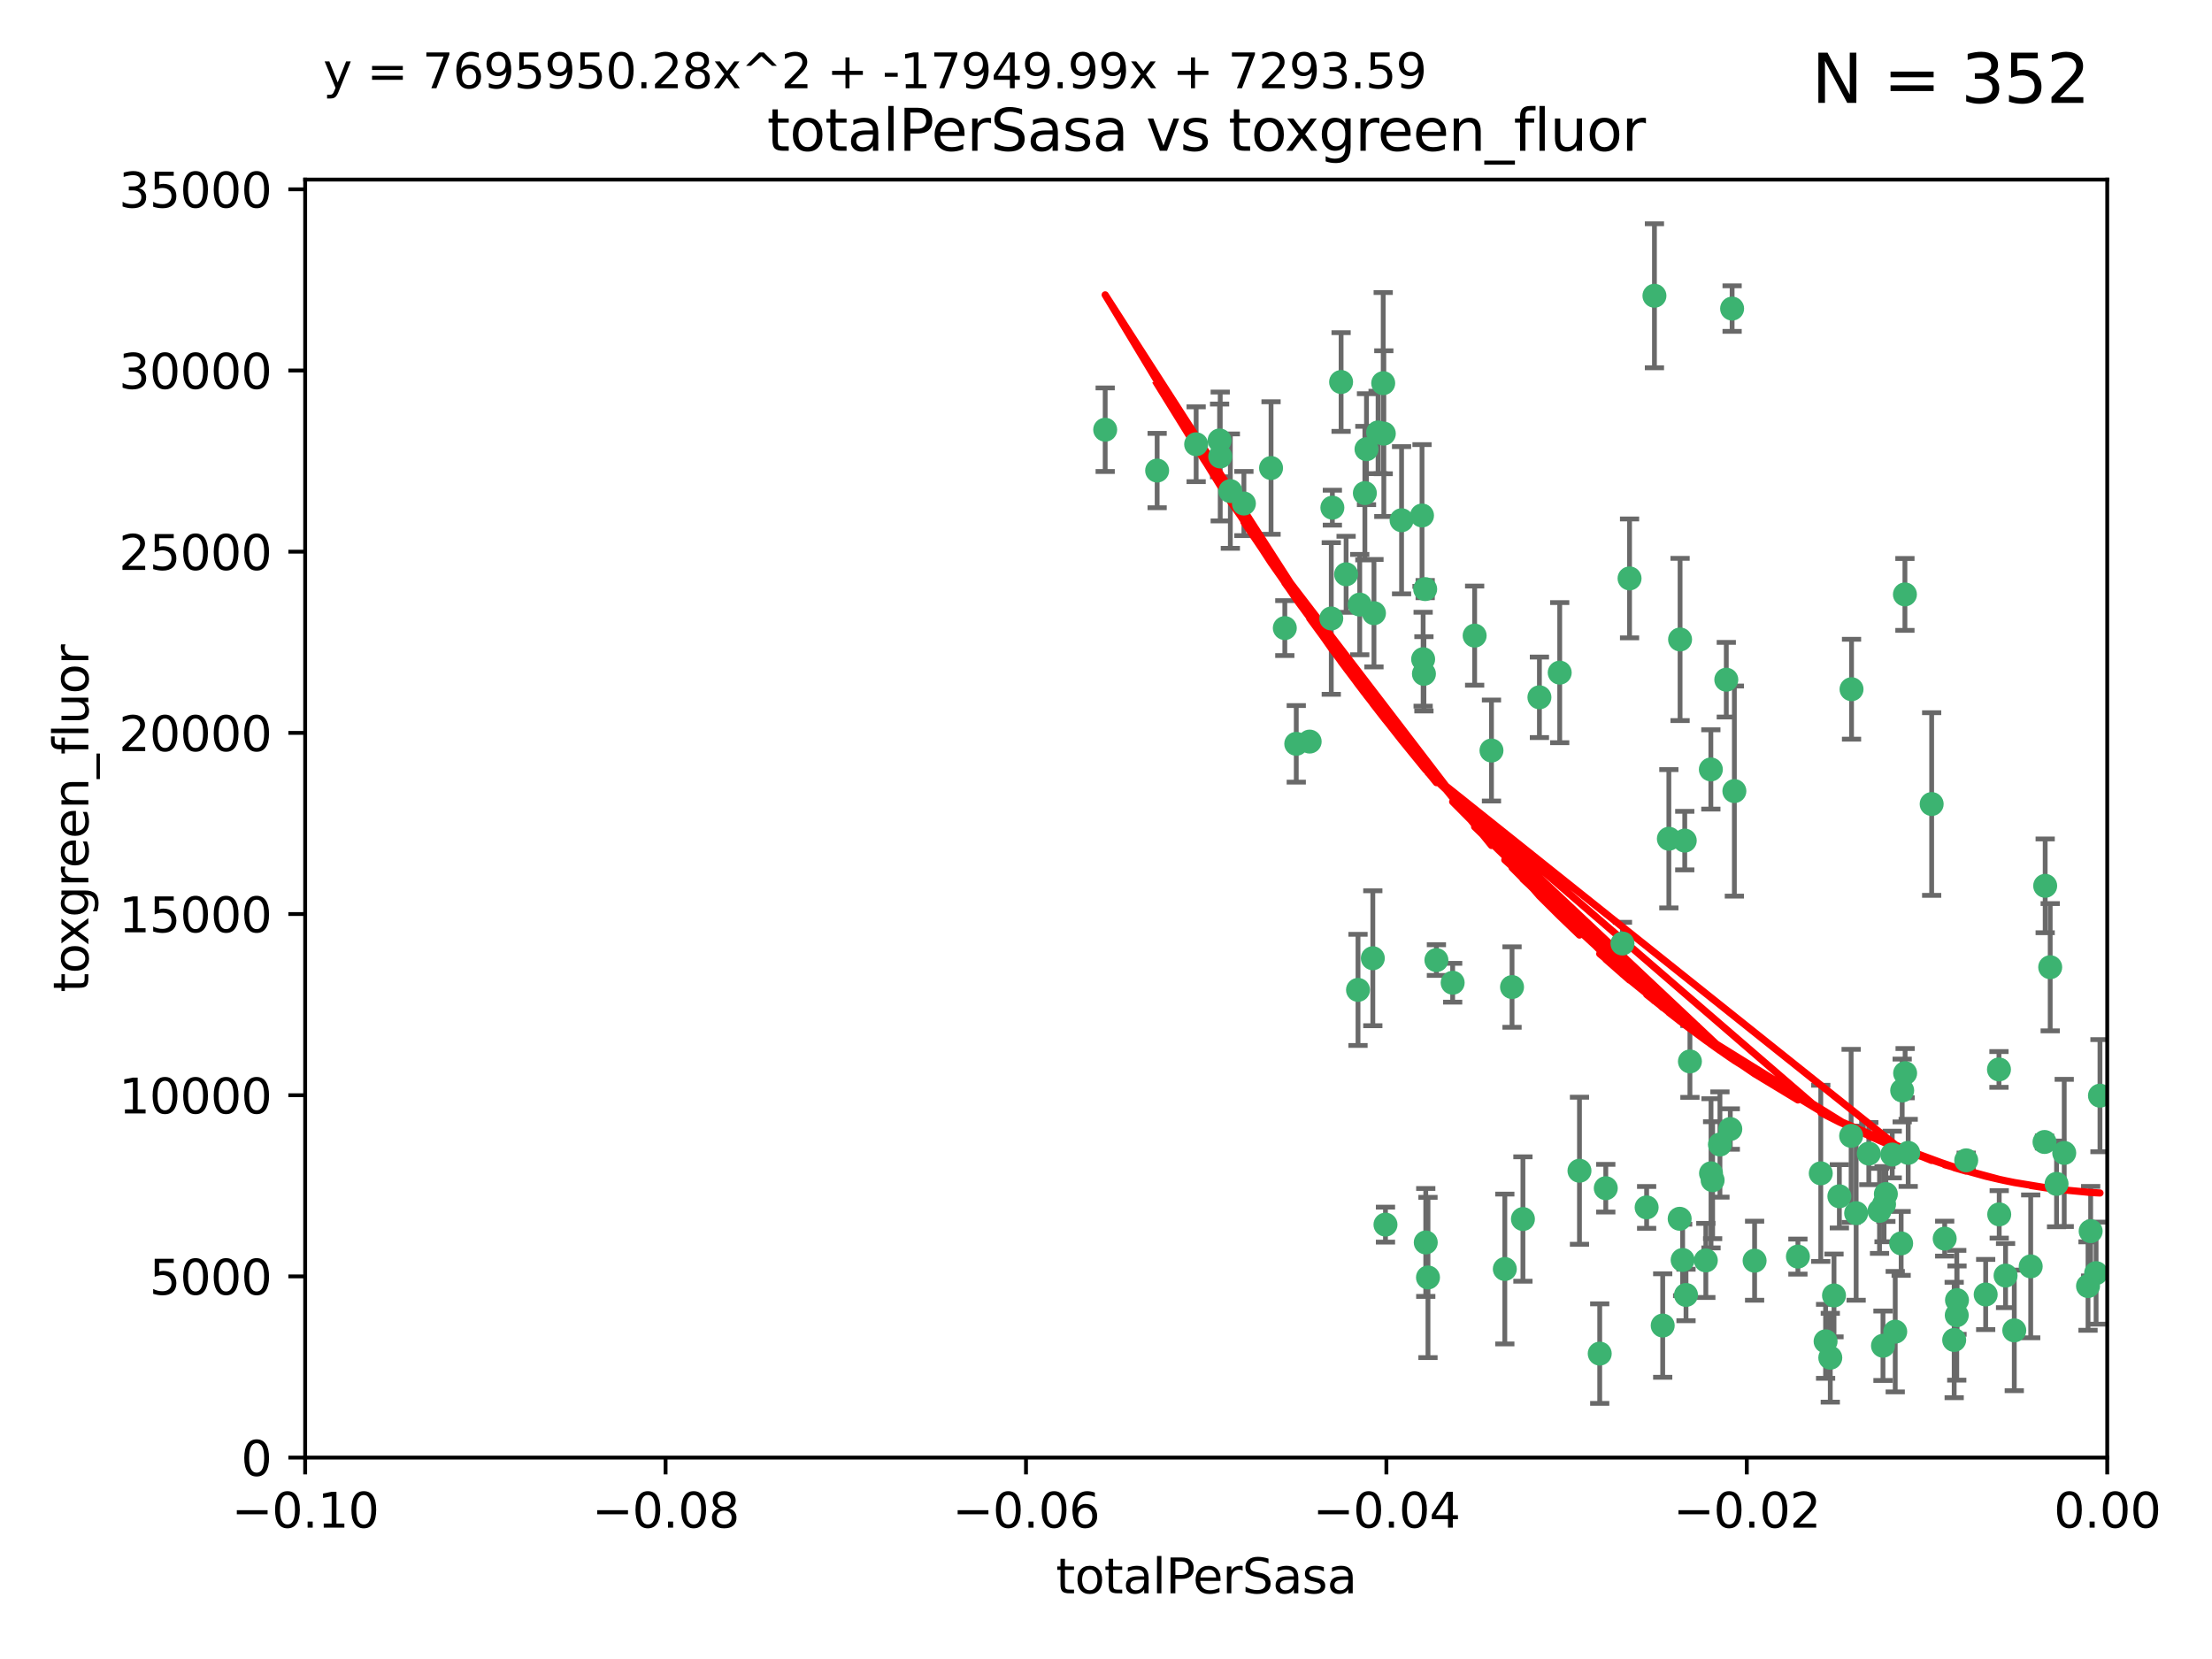 <?xml version="1.0" encoding="utf-8" standalone="no"?>
<!DOCTYPE svg PUBLIC "-//W3C//DTD SVG 1.1//EN"
  "http://www.w3.org/Graphics/SVG/1.1/DTD/svg11.dtd">
<svg xmlns:xlink="http://www.w3.org/1999/xlink" width="460.8pt" height="345.6pt" viewBox="0 0 460.8 345.6" xmlns="http://www.w3.org/2000/svg" version="1.1">
 <defs>
  <style type="text/css">*{stroke-linejoin: round; stroke-linecap: butt}</style>
 </defs>
 <g id="figure_1">
  <g id="patch_1">
   <path d="M 0 345.6 
L 460.8 345.6 
L 460.8 0 
L 0 0 
z
" style="fill: #ffffff"/>
  </g>
  <g id="axes_1">
   <g id="patch_2">
    <path d="M 63.571 303.64 
L 438.975 303.64 
L 438.975 37.411 
L 63.571 37.411 
z
" style="fill: #ffffff"/>
   </g>
   <g id="PathCollection_1">
    <defs>
     <path id="md152328a8e" d="M 0 1.118 
C 0.297 1.118 0.581 1 0.791 0.791 
C 1 0.581 1.118 0.297 1.118 0 
C 1.118 -0.297 1 -0.581 0.791 -0.791 
C 0.581 -1 0.297 -1.118 0 -1.118 
C -0.297 -1.118 -0.581 -1 -0.791 -0.791 
C -1 -0.581 -1.118 -0.297 -1.118 0 
C -1.118 0.297 -1 0.581 -0.791 0.791 
C -0.581 1 -0.297 1.118 0 1.118 
z
" style="stroke: #3cb371"/>
    </defs>
    <g clip-path="url(#p1c97052c44)">
     <use xlink:href="#md152328a8e" x="241.055" y="98.026" style="fill: #3cb371; stroke: #3cb371"/>
     <use xlink:href="#md152328a8e" x="254.195" y="95.094" style="fill: #3cb371; stroke: #3cb371"/>
     <use xlink:href="#md152328a8e" x="230.231" y="89.516" style="fill: #3cb371; stroke: #3cb371"/>
     <use xlink:href="#md152328a8e" x="279.375" y="79.578" style="fill: #3cb371; stroke: #3cb371"/>
     <use xlink:href="#md152328a8e" x="284.327" y="102.727" style="fill: #3cb371; stroke: #3cb371"/>
     <use xlink:href="#md152328a8e" x="277.33" y="128.839" style="fill: #3cb371; stroke: #3cb371"/>
     <use xlink:href="#md152328a8e" x="296.465" y="137.321" style="fill: #3cb371; stroke: #3cb371"/>
     <use xlink:href="#md152328a8e" x="254.064" y="91.754" style="fill: #3cb371; stroke: #3cb371"/>
     <use xlink:href="#md152328a8e" x="283.258" y="125.947" style="fill: #3cb371; stroke: #3cb371"/>
     <use xlink:href="#md152328a8e" x="272.826" y="154.483" style="fill: #3cb371; stroke: #3cb371"/>
     <use xlink:href="#md152328a8e" x="296.232" y="107.386" style="fill: #3cb371; stroke: #3cb371"/>
     <use xlink:href="#md152328a8e" x="280.418" y="119.635" style="fill: #3cb371; stroke: #3cb371"/>
     <use xlink:href="#md152328a8e" x="288.148" y="79.819" style="fill: #3cb371; stroke: #3cb371"/>
     <use xlink:href="#md152328a8e" x="296.891" y="122.72" style="fill: #3cb371; stroke: #3cb371"/>
     <use xlink:href="#md152328a8e" x="287.08" y="90.084" style="fill: #3cb371; stroke: #3cb371"/>
     <use xlink:href="#md152328a8e" x="270.035" y="154.954" style="fill: #3cb371; stroke: #3cb371"/>
     <use xlink:href="#md152328a8e" x="259.128" y="104.896" style="fill: #3cb371; stroke: #3cb371"/>
     <use xlink:href="#md152328a8e" x="310.702" y="156.348" style="fill: #3cb371; stroke: #3cb371"/>
     <use xlink:href="#md152328a8e" x="277.556" y="105.756" style="fill: #3cb371; stroke: #3cb371"/>
     <use xlink:href="#md152328a8e" x="264.783" y="97.498" style="fill: #3cb371; stroke: #3cb371"/>
     <use xlink:href="#md152328a8e" x="249.18" y="92.545" style="fill: #3cb371; stroke: #3cb371"/>
     <use xlink:href="#md152328a8e" x="288.274" y="90.332" style="fill: #3cb371; stroke: #3cb371"/>
     <use xlink:href="#md152328a8e" x="299.229" y="200.005" style="fill: #3cb371; stroke: #3cb371"/>
     <use xlink:href="#md152328a8e" x="267.65" y="130.84" style="fill: #3cb371; stroke: #3cb371"/>
     <use xlink:href="#md152328a8e" x="282.899" y="206.213" style="fill: #3cb371; stroke: #3cb371"/>
     <use xlink:href="#md152328a8e" x="288.62" y="255.109" style="fill: #3cb371; stroke: #3cb371"/>
     <use xlink:href="#md152328a8e" x="285.983" y="199.62" style="fill: #3cb371; stroke: #3cb371"/>
     <use xlink:href="#md152328a8e" x="291.972" y="108.373" style="fill: #3cb371; stroke: #3cb371"/>
     <use xlink:href="#md152328a8e" x="296.63" y="140.37" style="fill: #3cb371; stroke: #3cb371"/>
     <use xlink:href="#md152328a8e" x="284.666" y="93.572" style="fill: #3cb371; stroke: #3cb371"/>
     <use xlink:href="#md152328a8e" x="256.303" y="102.308" style="fill: #3cb371; stroke: #3cb371"/>
     <use xlink:href="#md152328a8e" x="286.223" y="127.738" style="fill: #3cb371; stroke: #3cb371"/>
     <use xlink:href="#md152328a8e" x="320.689" y="145.262" style="fill: #3cb371; stroke: #3cb371"/>
     <use xlink:href="#md152328a8e" x="324.917" y="140.122" style="fill: #3cb371; stroke: #3cb371"/>
     <use xlink:href="#md152328a8e" x="329.033" y="243.887" style="fill: #3cb371; stroke: #3cb371"/>
     <use xlink:href="#md152328a8e" x="314.985" y="205.621" style="fill: #3cb371; stroke: #3cb371"/>
     <use xlink:href="#md152328a8e" x="344.65" y="61.614" style="fill: #3cb371; stroke: #3cb371"/>
     <use xlink:href="#md152328a8e" x="307.195" y="132.411" style="fill: #3cb371; stroke: #3cb371"/>
     <use xlink:href="#md152328a8e" x="346.372" y="276.134" style="fill: #3cb371; stroke: #3cb371"/>
     <use xlink:href="#md152328a8e" x="317.253" y="253.947" style="fill: #3cb371; stroke: #3cb371"/>
     <use xlink:href="#md152328a8e" x="349.906" y="253.893" style="fill: #3cb371; stroke: #3cb371"/>
     <use xlink:href="#md152328a8e" x="334.515" y="247.522" style="fill: #3cb371; stroke: #3cb371"/>
     <use xlink:href="#md152328a8e" x="339.466" y="120.494" style="fill: #3cb371; stroke: #3cb371"/>
     <use xlink:href="#md152328a8e" x="302.616" y="204.723" style="fill: #3cb371; stroke: #3cb371"/>
     <use xlink:href="#md152328a8e" x="349.991" y="133.213" style="fill: #3cb371; stroke: #3cb371"/>
     <use xlink:href="#md152328a8e" x="333.252" y="281.982" style="fill: #3cb371; stroke: #3cb371"/>
     <use xlink:href="#md152328a8e" x="356.402" y="160.289" style="fill: #3cb371; stroke: #3cb371"/>
     <use xlink:href="#md152328a8e" x="337.988" y="196.552" style="fill: #3cb371; stroke: #3cb371"/>
     <use xlink:href="#md152328a8e" x="352.043" y="221.118" style="fill: #3cb371; stroke: #3cb371"/>
     <use xlink:href="#md152328a8e" x="347.654" y="174.728" style="fill: #3cb371; stroke: #3cb371"/>
     <use xlink:href="#md152328a8e" x="360.831" y="64.285" style="fill: #3cb371; stroke: #3cb371"/>
     <use xlink:href="#md152328a8e" x="297.475" y="266.118" style="fill: #3cb371; stroke: #3cb371"/>
     <use xlink:href="#md152328a8e" x="360.453" y="235.198" style="fill: #3cb371; stroke: #3cb371"/>
     <use xlink:href="#md152328a8e" x="356.438" y="244.424" style="fill: #3cb371; stroke: #3cb371"/>
     <use xlink:href="#md152328a8e" x="313.481" y="264.357" style="fill: #3cb371; stroke: #3cb371"/>
     <use xlink:href="#md152328a8e" x="359.619" y="141.593" style="fill: #3cb371; stroke: #3cb371"/>
     <use xlink:href="#md152328a8e" x="350.965" y="175.112" style="fill: #3cb371; stroke: #3cb371"/>
     <use xlink:href="#md152328a8e" x="351.226" y="269.764" style="fill: #3cb371; stroke: #3cb371"/>
     <use xlink:href="#md152328a8e" x="343.023" y="251.524" style="fill: #3cb371; stroke: #3cb371"/>
     <use xlink:href="#md152328a8e" x="361.301" y="164.794" style="fill: #3cb371; stroke: #3cb371"/>
     <use xlink:href="#md152328a8e" x="374.538" y="261.772" style="fill: #3cb371; stroke: #3cb371"/>
     <use xlink:href="#md152328a8e" x="365.516" y="262.628" style="fill: #3cb371; stroke: #3cb371"/>
     <use xlink:href="#md152328a8e" x="355.356" y="262.571" style="fill: #3cb371; stroke: #3cb371"/>
     <use xlink:href="#md152328a8e" x="350.525" y="262.474" style="fill: #3cb371; stroke: #3cb371"/>
     <use xlink:href="#md152328a8e" x="385.708" y="143.576" style="fill: #3cb371; stroke: #3cb371"/>
     <use xlink:href="#md152328a8e" x="385.625" y="236.622" style="fill: #3cb371; stroke: #3cb371"/>
     <use xlink:href="#md152328a8e" x="356.772" y="245.856" style="fill: #3cb371; stroke: #3cb371"/>
     <use xlink:href="#md152328a8e" x="358.294" y="238.42" style="fill: #3cb371; stroke: #3cb371"/>
     <use xlink:href="#md152328a8e" x="382.058" y="269.867" style="fill: #3cb371; stroke: #3cb371"/>
     <use xlink:href="#md152328a8e" x="391.539" y="252.246" style="fill: #3cb371; stroke: #3cb371"/>
     <use xlink:href="#md152328a8e" x="394.187" y="240.511" style="fill: #3cb371; stroke: #3cb371"/>
     <use xlink:href="#md152328a8e" x="397.511" y="240.162" style="fill: #3cb371; stroke: #3cb371"/>
     <use xlink:href="#md152328a8e" x="396.045" y="259.022" style="fill: #3cb371; stroke: #3cb371"/>
     <use xlink:href="#md152328a8e" x="297.012" y="258.827" style="fill: #3cb371; stroke: #3cb371"/>
     <use xlink:href="#md152328a8e" x="380.305" y="279.423" style="fill: #3cb371; stroke: #3cb371"/>
     <use xlink:href="#md152328a8e" x="402.401" y="167.495" style="fill: #3cb371; stroke: #3cb371"/>
     <use xlink:href="#md152328a8e" x="386.669" y="252.723" style="fill: #3cb371; stroke: #3cb371"/>
     <use xlink:href="#md152328a8e" x="396.872" y="223.562" style="fill: #3cb371; stroke: #3cb371"/>
     <use xlink:href="#md152328a8e" x="392.86" y="248.738" style="fill: #3cb371; stroke: #3cb371"/>
     <use xlink:href="#md152328a8e" x="379.299" y="244.428" style="fill: #3cb371; stroke: #3cb371"/>
     <use xlink:href="#md152328a8e" x="381.282" y="282.837" style="fill: #3cb371; stroke: #3cb371"/>
     <use xlink:href="#md152328a8e" x="383.173" y="249.211" style="fill: #3cb371; stroke: #3cb371"/>
     <use xlink:href="#md152328a8e" x="396.26" y="227.169" style="fill: #3cb371; stroke: #3cb371"/>
     <use xlink:href="#md152328a8e" x="392.259" y="280.344" style="fill: #3cb371; stroke: #3cb371"/>
     <use xlink:href="#md152328a8e" x="392.484" y="250.868" style="fill: #3cb371; stroke: #3cb371"/>
     <use xlink:href="#md152328a8e" x="407.628" y="273.991" style="fill: #3cb371; stroke: #3cb371"/>
     <use xlink:href="#md152328a8e" x="396.83" y="123.828" style="fill: #3cb371; stroke: #3cb371"/>
     <use xlink:href="#md152328a8e" x="407.679" y="270.841" style="fill: #3cb371; stroke: #3cb371"/>
     <use xlink:href="#md152328a8e" x="389.306" y="240.314" style="fill: #3cb371; stroke: #3cb371"/>
     <use xlink:href="#md152328a8e" x="394.812" y="277.409" style="fill: #3cb371; stroke: #3cb371"/>
     <use xlink:href="#md152328a8e" x="409.599" y="241.718" style="fill: #3cb371; stroke: #3cb371"/>
     <use xlink:href="#md152328a8e" x="407.093" y="279.141" style="fill: #3cb371; stroke: #3cb371"/>
     <use xlink:href="#md152328a8e" x="416.474" y="252.978" style="fill: #3cb371; stroke: #3cb371"/>
     <use xlink:href="#md152328a8e" x="405.115" y="258.029" style="fill: #3cb371; stroke: #3cb371"/>
     <use xlink:href="#md152328a8e" x="413.653" y="269.669" style="fill: #3cb371; stroke: #3cb371"/>
     <use xlink:href="#md152328a8e" x="416.421" y="222.785" style="fill: #3cb371; stroke: #3cb371"/>
     <use xlink:href="#md152328a8e" x="417.796" y="265.728" style="fill: #3cb371; stroke: #3cb371"/>
     <use xlink:href="#md152328a8e" x="419.611" y="277.145" style="fill: #3cb371; stroke: #3cb371"/>
     <use xlink:href="#md152328a8e" x="427.094" y="201.488" style="fill: #3cb371; stroke: #3cb371"/>
     <use xlink:href="#md152328a8e" x="425.911" y="237.895" style="fill: #3cb371; stroke: #3cb371"/>
     <use xlink:href="#md152328a8e" x="423.033" y="263.81" style="fill: #3cb371; stroke: #3cb371"/>
     <use xlink:href="#md152328a8e" x="426.049" y="184.534" style="fill: #3cb371; stroke: #3cb371"/>
     <use xlink:href="#md152328a8e" x="430.017" y="240.178" style="fill: #3cb371; stroke: #3cb371"/>
     <use xlink:href="#md152328a8e" x="428.419" y="246.624" style="fill: #3cb371; stroke: #3cb371"/>
     <use xlink:href="#md152328a8e" x="435.522" y="256.474" style="fill: #3cb371; stroke: #3cb371"/>
     <use xlink:href="#md152328a8e" x="434.973" y="267.91" style="fill: #3cb371; stroke: #3cb371"/>
     <use xlink:href="#md152328a8e" x="437.463" y="228.248" style="fill: #3cb371; stroke: #3cb371"/>
     <use xlink:href="#md152328a8e" x="436.655" y="265.217" style="fill: #3cb371; stroke: #3cb371"/>
    </g>
   </g>
   <g id="matplotlib.axis_1">
    <g id="xtick_1">
     <g id="line2d_1">
      <defs>
       <path id="ma0334fa556" d="M 0 0 
L 0 3.5 
" style="stroke: #000000; stroke-width: 0.8"/>
      </defs>
      <g>
       <use xlink:href="#ma0334fa556" x="63.571" y="303.64" style="stroke: #000000; stroke-width: 0.8"/>
      </g>
     </g>
     <g id="text_1">
      <!-- −0.10 -->
      <g transform="translate(48.249 318.238)scale(0.1 -0.1)">
       <defs>
        <path id="DejaVuSans-2212" d="M 678 2272 
L 4684 2272 
L 4684 1741 
L 678 1741 
L 678 2272 
z
" transform="scale(0.016)"/>
        <path id="DejaVuSans-30" d="M 2034 4250 
Q 1547 4250 1301 3770 
Q 1056 3291 1056 2328 
Q 1056 1369 1301 889 
Q 1547 409 2034 409 
Q 2525 409 2770 889 
Q 3016 1369 3016 2328 
Q 3016 3291 2770 3770 
Q 2525 4250 2034 4250 
z
M 2034 4750 
Q 2819 4750 3233 4129 
Q 3647 3509 3647 2328 
Q 3647 1150 3233 529 
Q 2819 -91 2034 -91 
Q 1250 -91 836 529 
Q 422 1150 422 2328 
Q 422 3509 836 4129 
Q 1250 4750 2034 4750 
z
" transform="scale(0.016)"/>
        <path id="DejaVuSans-2e" d="M 684 794 
L 1344 794 
L 1344 0 
L 684 0 
L 684 794 
z
" transform="scale(0.016)"/>
        <path id="DejaVuSans-31" d="M 794 531 
L 1825 531 
L 1825 4091 
L 703 3866 
L 703 4441 
L 1819 4666 
L 2450 4666 
L 2450 531 
L 3481 531 
L 3481 0 
L 794 0 
L 794 531 
z
" transform="scale(0.016)"/>
       </defs>
       <use xlink:href="#DejaVuSans-2212"/>
       <use xlink:href="#DejaVuSans-30" x="83.789"/>
       <use xlink:href="#DejaVuSans-2e" x="147.412"/>
       <use xlink:href="#DejaVuSans-31" x="179.199"/>
       <use xlink:href="#DejaVuSans-30" x="242.822"/>
      </g>
     </g>
    </g>
    <g id="xtick_2">
     <g id="line2d_2">
      <g>
       <use xlink:href="#ma0334fa556" x="138.652" y="303.64" style="stroke: #000000; stroke-width: 0.8"/>
      </g>
     </g>
     <g id="text_2">
      <!-- −0.08 -->
      <g transform="translate(123.329 318.238)scale(0.1 -0.1)">
       <defs>
        <path id="DejaVuSans-38" d="M 2034 2216 
Q 1584 2216 1326 1975 
Q 1069 1734 1069 1313 
Q 1069 891 1326 650 
Q 1584 409 2034 409 
Q 2484 409 2743 651 
Q 3003 894 3003 1313 
Q 3003 1734 2745 1975 
Q 2488 2216 2034 2216 
z
M 1403 2484 
Q 997 2584 770 2862 
Q 544 3141 544 3541 
Q 544 4100 942 4425 
Q 1341 4750 2034 4750 
Q 2731 4750 3128 4425 
Q 3525 4100 3525 3541 
Q 3525 3141 3298 2862 
Q 3072 2584 2669 2484 
Q 3125 2378 3379 2068 
Q 3634 1759 3634 1313 
Q 3634 634 3220 271 
Q 2806 -91 2034 -91 
Q 1263 -91 848 271 
Q 434 634 434 1313 
Q 434 1759 690 2068 
Q 947 2378 1403 2484 
z
M 1172 3481 
Q 1172 3119 1398 2916 
Q 1625 2713 2034 2713 
Q 2441 2713 2670 2916 
Q 2900 3119 2900 3481 
Q 2900 3844 2670 4047 
Q 2441 4250 2034 4250 
Q 1625 4250 1398 4047 
Q 1172 3844 1172 3481 
z
" transform="scale(0.016)"/>
       </defs>
       <use xlink:href="#DejaVuSans-2212"/>
       <use xlink:href="#DejaVuSans-30" x="83.789"/>
       <use xlink:href="#DejaVuSans-2e" x="147.412"/>
       <use xlink:href="#DejaVuSans-30" x="179.199"/>
       <use xlink:href="#DejaVuSans-38" x="242.822"/>
      </g>
     </g>
    </g>
    <g id="xtick_3">
     <g id="line2d_3">
      <g>
       <use xlink:href="#ma0334fa556" x="213.733" y="303.64" style="stroke: #000000; stroke-width: 0.8"/>
      </g>
     </g>
     <g id="text_3">
      <!-- −0.06 -->
      <g transform="translate(198.41 318.238)scale(0.1 -0.1)">
       <defs>
        <path id="DejaVuSans-36" d="M 2113 2584 
Q 1688 2584 1439 2293 
Q 1191 2003 1191 1497 
Q 1191 994 1439 701 
Q 1688 409 2113 409 
Q 2538 409 2786 701 
Q 3034 994 3034 1497 
Q 3034 2003 2786 2293 
Q 2538 2584 2113 2584 
z
M 3366 4563 
L 3366 3988 
Q 3128 4100 2886 4159 
Q 2644 4219 2406 4219 
Q 1781 4219 1451 3797 
Q 1122 3375 1075 2522 
Q 1259 2794 1537 2939 
Q 1816 3084 2150 3084 
Q 2853 3084 3261 2657 
Q 3669 2231 3669 1497 
Q 3669 778 3244 343 
Q 2819 -91 2113 -91 
Q 1303 -91 875 529 
Q 447 1150 447 2328 
Q 447 3434 972 4092 
Q 1497 4750 2381 4750 
Q 2619 4750 2861 4703 
Q 3103 4656 3366 4563 
z
" transform="scale(0.016)"/>
       </defs>
       <use xlink:href="#DejaVuSans-2212"/>
       <use xlink:href="#DejaVuSans-30" x="83.789"/>
       <use xlink:href="#DejaVuSans-2e" x="147.412"/>
       <use xlink:href="#DejaVuSans-30" x="179.199"/>
       <use xlink:href="#DejaVuSans-36" x="242.822"/>
      </g>
     </g>
    </g>
    <g id="xtick_4">
     <g id="line2d_4">
      <g>
       <use xlink:href="#ma0334fa556" x="288.813" y="303.64" style="stroke: #000000; stroke-width: 0.8"/>
      </g>
     </g>
     <g id="text_4">
      <!-- −0.04 -->
      <g transform="translate(273.491 318.238)scale(0.1 -0.1)">
       <defs>
        <path id="DejaVuSans-34" d="M 2419 4116 
L 825 1625 
L 2419 1625 
L 2419 4116 
z
M 2253 4666 
L 3047 4666 
L 3047 1625 
L 3713 1625 
L 3713 1100 
L 3047 1100 
L 3047 0 
L 2419 0 
L 2419 1100 
L 313 1100 
L 313 1709 
L 2253 4666 
z
" transform="scale(0.016)"/>
       </defs>
       <use xlink:href="#DejaVuSans-2212"/>
       <use xlink:href="#DejaVuSans-30" x="83.789"/>
       <use xlink:href="#DejaVuSans-2e" x="147.412"/>
       <use xlink:href="#DejaVuSans-30" x="179.199"/>
       <use xlink:href="#DejaVuSans-34" x="242.822"/>
      </g>
     </g>
    </g>
    <g id="xtick_5">
     <g id="line2d_5">
      <g>
       <use xlink:href="#ma0334fa556" x="363.894" y="303.64" style="stroke: #000000; stroke-width: 0.8"/>
      </g>
     </g>
     <g id="text_5">
      <!-- −0.02 -->
      <g transform="translate(348.572 318.238)scale(0.1 -0.1)">
       <defs>
        <path id="DejaVuSans-32" d="M 1228 531 
L 3431 531 
L 3431 0 
L 469 0 
L 469 531 
Q 828 903 1448 1529 
Q 2069 2156 2228 2338 
Q 2531 2678 2651 2914 
Q 2772 3150 2772 3378 
Q 2772 3750 2511 3984 
Q 2250 4219 1831 4219 
Q 1534 4219 1204 4116 
Q 875 4013 500 3803 
L 500 4441 
Q 881 4594 1212 4672 
Q 1544 4750 1819 4750 
Q 2544 4750 2975 4387 
Q 3406 4025 3406 3419 
Q 3406 3131 3298 2873 
Q 3191 2616 2906 2266 
Q 2828 2175 2409 1742 
Q 1991 1309 1228 531 
z
" transform="scale(0.016)"/>
       </defs>
       <use xlink:href="#DejaVuSans-2212"/>
       <use xlink:href="#DejaVuSans-30" x="83.789"/>
       <use xlink:href="#DejaVuSans-2e" x="147.412"/>
       <use xlink:href="#DejaVuSans-30" x="179.199"/>
       <use xlink:href="#DejaVuSans-32" x="242.822"/>
      </g>
     </g>
    </g>
    <g id="xtick_6">
     <g id="line2d_6">
      <g>
       <use xlink:href="#ma0334fa556" x="438.975" y="303.64" style="stroke: #000000; stroke-width: 0.8"/>
      </g>
     </g>
     <g id="text_6">
      <!-- 0.00 -->
      <g transform="translate(427.842 318.238)scale(0.1 -0.1)">
       <use xlink:href="#DejaVuSans-30"/>
       <use xlink:href="#DejaVuSans-2e" x="63.623"/>
       <use xlink:href="#DejaVuSans-30" x="95.41"/>
       <use xlink:href="#DejaVuSans-30" x="159.033"/>
      </g>
     </g>
    </g>
    <g id="text_7">
     <!-- totalPerSasa -->
     <g transform="translate(219.968 331.917)scale(0.1 -0.1)">
      <defs>
       <path id="DejaVuSans-74" d="M 1172 4494 
L 1172 3500 
L 2356 3500 
L 2356 3053 
L 1172 3053 
L 1172 1153 
Q 1172 725 1289 603 
Q 1406 481 1766 481 
L 2356 481 
L 2356 0 
L 1766 0 
Q 1100 0 847 248 
Q 594 497 594 1153 
L 594 3053 
L 172 3053 
L 172 3500 
L 594 3500 
L 594 4494 
L 1172 4494 
z
" transform="scale(0.016)"/>
       <path id="DejaVuSans-6f" d="M 1959 3097 
Q 1497 3097 1228 2736 
Q 959 2375 959 1747 
Q 959 1119 1226 758 
Q 1494 397 1959 397 
Q 2419 397 2687 759 
Q 2956 1122 2956 1747 
Q 2956 2369 2687 2733 
Q 2419 3097 1959 3097 
z
M 1959 3584 
Q 2709 3584 3137 3096 
Q 3566 2609 3566 1747 
Q 3566 888 3137 398 
Q 2709 -91 1959 -91 
Q 1206 -91 779 398 
Q 353 888 353 1747 
Q 353 2609 779 3096 
Q 1206 3584 1959 3584 
z
" transform="scale(0.016)"/>
       <path id="DejaVuSans-61" d="M 2194 1759 
Q 1497 1759 1228 1600 
Q 959 1441 959 1056 
Q 959 750 1161 570 
Q 1363 391 1709 391 
Q 2188 391 2477 730 
Q 2766 1069 2766 1631 
L 2766 1759 
L 2194 1759 
z
M 3341 1997 
L 3341 0 
L 2766 0 
L 2766 531 
Q 2569 213 2275 61 
Q 1981 -91 1556 -91 
Q 1019 -91 701 211 
Q 384 513 384 1019 
Q 384 1609 779 1909 
Q 1175 2209 1959 2209 
L 2766 2209 
L 2766 2266 
Q 2766 2663 2505 2880 
Q 2244 3097 1772 3097 
Q 1472 3097 1187 3025 
Q 903 2953 641 2809 
L 641 3341 
Q 956 3463 1253 3523 
Q 1550 3584 1831 3584 
Q 2591 3584 2966 3190 
Q 3341 2797 3341 1997 
z
" transform="scale(0.016)"/>
       <path id="DejaVuSans-6c" d="M 603 4863 
L 1178 4863 
L 1178 0 
L 603 0 
L 603 4863 
z
" transform="scale(0.016)"/>
       <path id="DejaVuSans-50" d="M 1259 4147 
L 1259 2394 
L 2053 2394 
Q 2494 2394 2734 2622 
Q 2975 2850 2975 3272 
Q 2975 3691 2734 3919 
Q 2494 4147 2053 4147 
L 1259 4147 
z
M 628 4666 
L 2053 4666 
Q 2838 4666 3239 4311 
Q 3641 3956 3641 3272 
Q 3641 2581 3239 2228 
Q 2838 1875 2053 1875 
L 1259 1875 
L 1259 0 
L 628 0 
L 628 4666 
z
" transform="scale(0.016)"/>
       <path id="DejaVuSans-65" d="M 3597 1894 
L 3597 1613 
L 953 1613 
Q 991 1019 1311 708 
Q 1631 397 2203 397 
Q 2534 397 2845 478 
Q 3156 559 3463 722 
L 3463 178 
Q 3153 47 2828 -22 
Q 2503 -91 2169 -91 
Q 1331 -91 842 396 
Q 353 884 353 1716 
Q 353 2575 817 3079 
Q 1281 3584 2069 3584 
Q 2775 3584 3186 3129 
Q 3597 2675 3597 1894 
z
M 3022 2063 
Q 3016 2534 2758 2815 
Q 2500 3097 2075 3097 
Q 1594 3097 1305 2825 
Q 1016 2553 972 2059 
L 3022 2063 
z
" transform="scale(0.016)"/>
       <path id="DejaVuSans-72" d="M 2631 2963 
Q 2534 3019 2420 3045 
Q 2306 3072 2169 3072 
Q 1681 3072 1420 2755 
Q 1159 2438 1159 1844 
L 1159 0 
L 581 0 
L 581 3500 
L 1159 3500 
L 1159 2956 
Q 1341 3275 1631 3429 
Q 1922 3584 2338 3584 
Q 2397 3584 2469 3576 
Q 2541 3569 2628 3553 
L 2631 2963 
z
" transform="scale(0.016)"/>
       <path id="DejaVuSans-53" d="M 3425 4513 
L 3425 3897 
Q 3066 4069 2747 4153 
Q 2428 4238 2131 4238 
Q 1616 4238 1336 4038 
Q 1056 3838 1056 3469 
Q 1056 3159 1242 3001 
Q 1428 2844 1947 2747 
L 2328 2669 
Q 3034 2534 3370 2195 
Q 3706 1856 3706 1288 
Q 3706 609 3251 259 
Q 2797 -91 1919 -91 
Q 1588 -91 1214 -16 
Q 841 59 441 206 
L 441 856 
Q 825 641 1194 531 
Q 1563 422 1919 422 
Q 2459 422 2753 634 
Q 3047 847 3047 1241 
Q 3047 1584 2836 1778 
Q 2625 1972 2144 2069 
L 1759 2144 
Q 1053 2284 737 2584 
Q 422 2884 422 3419 
Q 422 4038 858 4394 
Q 1294 4750 2059 4750 
Q 2388 4750 2728 4690 
Q 3069 4631 3425 4513 
z
" transform="scale(0.016)"/>
       <path id="DejaVuSans-73" d="M 2834 3397 
L 2834 2853 
Q 2591 2978 2328 3040 
Q 2066 3103 1784 3103 
Q 1356 3103 1142 2972 
Q 928 2841 928 2578 
Q 928 2378 1081 2264 
Q 1234 2150 1697 2047 
L 1894 2003 
Q 2506 1872 2764 1633 
Q 3022 1394 3022 966 
Q 3022 478 2636 193 
Q 2250 -91 1575 -91 
Q 1294 -91 989 -36 
Q 684 19 347 128 
L 347 722 
Q 666 556 975 473 
Q 1284 391 1588 391 
Q 1994 391 2212 530 
Q 2431 669 2431 922 
Q 2431 1156 2273 1281 
Q 2116 1406 1581 1522 
L 1381 1569 
Q 847 1681 609 1914 
Q 372 2147 372 2553 
Q 372 3047 722 3315 
Q 1072 3584 1716 3584 
Q 2034 3584 2315 3537 
Q 2597 3491 2834 3397 
z
" transform="scale(0.016)"/>
      </defs>
      <use xlink:href="#DejaVuSans-74"/>
      <use xlink:href="#DejaVuSans-6f" x="39.209"/>
      <use xlink:href="#DejaVuSans-74" x="100.391"/>
      <use xlink:href="#DejaVuSans-61" x="139.6"/>
      <use xlink:href="#DejaVuSans-6c" x="200.879"/>
      <use xlink:href="#DejaVuSans-50" x="228.662"/>
      <use xlink:href="#DejaVuSans-65" x="285.34"/>
      <use xlink:href="#DejaVuSans-72" x="346.863"/>
      <use xlink:href="#DejaVuSans-53" x="387.977"/>
      <use xlink:href="#DejaVuSans-61" x="451.453"/>
      <use xlink:href="#DejaVuSans-73" x="512.732"/>
      <use xlink:href="#DejaVuSans-61" x="564.832"/>
     </g>
    </g>
   </g>
   <g id="matplotlib.axis_2">
    <g id="ytick_1">
     <g id="line2d_7">
      <defs>
       <path id="m8363aade97" d="M 0 0 
L -3.5 0 
" style="stroke: #000000; stroke-width: 0.8"/>
      </defs>
      <g>
       <use xlink:href="#m8363aade97" x="63.571" y="303.64" style="stroke: #000000; stroke-width: 0.8"/>
      </g>
     </g>
     <g id="text_8">
      <!-- 0 -->
      <g transform="translate(50.209 307.439)scale(0.1 -0.1)">
       <use xlink:href="#DejaVuSans-30"/>
      </g>
     </g>
    </g>
    <g id="ytick_2">
     <g id="line2d_8">
      <g>
       <use xlink:href="#m8363aade97" x="63.571" y="265.897" style="stroke: #000000; stroke-width: 0.8"/>
      </g>
     </g>
     <g id="text_9">
      <!-- 5000 -->
      <g transform="translate(31.121 269.696)scale(0.1 -0.1)">
       <defs>
        <path id="DejaVuSans-35" d="M 691 4666 
L 3169 4666 
L 3169 4134 
L 1269 4134 
L 1269 2991 
Q 1406 3038 1543 3061 
Q 1681 3084 1819 3084 
Q 2600 3084 3056 2656 
Q 3513 2228 3513 1497 
Q 3513 744 3044 326 
Q 2575 -91 1722 -91 
Q 1428 -91 1123 -41 
Q 819 9 494 109 
L 494 744 
Q 775 591 1075 516 
Q 1375 441 1709 441 
Q 2250 441 2565 725 
Q 2881 1009 2881 1497 
Q 2881 1984 2565 2268 
Q 2250 2553 1709 2553 
Q 1456 2553 1204 2497 
Q 953 2441 691 2322 
L 691 4666 
z
" transform="scale(0.016)"/>
       </defs>
       <use xlink:href="#DejaVuSans-35"/>
       <use xlink:href="#DejaVuSans-30" x="63.623"/>
       <use xlink:href="#DejaVuSans-30" x="127.246"/>
       <use xlink:href="#DejaVuSans-30" x="190.869"/>
      </g>
     </g>
    </g>
    <g id="ytick_3">
     <g id="line2d_9">
      <g>
       <use xlink:href="#m8363aade97" x="63.571" y="228.154" style="stroke: #000000; stroke-width: 0.8"/>
      </g>
     </g>
     <g id="text_10">
      <!-- 10000 -->
      <g transform="translate(24.759 231.953)scale(0.1 -0.1)">
       <use xlink:href="#DejaVuSans-31"/>
       <use xlink:href="#DejaVuSans-30" x="63.623"/>
       <use xlink:href="#DejaVuSans-30" x="127.246"/>
       <use xlink:href="#DejaVuSans-30" x="190.869"/>
       <use xlink:href="#DejaVuSans-30" x="254.492"/>
      </g>
     </g>
    </g>
    <g id="ytick_4">
     <g id="line2d_10">
      <g>
       <use xlink:href="#m8363aade97" x="63.571" y="190.411" style="stroke: #000000; stroke-width: 0.8"/>
      </g>
     </g>
     <g id="text_11">
      <!-- 15000 -->
      <g transform="translate(24.759 194.21)scale(0.1 -0.1)">
       <use xlink:href="#DejaVuSans-31"/>
       <use xlink:href="#DejaVuSans-35" x="63.623"/>
       <use xlink:href="#DejaVuSans-30" x="127.246"/>
       <use xlink:href="#DejaVuSans-30" x="190.869"/>
       <use xlink:href="#DejaVuSans-30" x="254.492"/>
      </g>
     </g>
    </g>
    <g id="ytick_5">
     <g id="line2d_11">
      <g>
       <use xlink:href="#m8363aade97" x="63.571" y="152.668" style="stroke: #000000; stroke-width: 0.8"/>
      </g>
     </g>
     <g id="text_12">
      <!-- 20000 -->
      <g transform="translate(24.759 156.467)scale(0.1 -0.1)">
       <use xlink:href="#DejaVuSans-32"/>
       <use xlink:href="#DejaVuSans-30" x="63.623"/>
       <use xlink:href="#DejaVuSans-30" x="127.246"/>
       <use xlink:href="#DejaVuSans-30" x="190.869"/>
       <use xlink:href="#DejaVuSans-30" x="254.492"/>
      </g>
     </g>
    </g>
    <g id="ytick_6">
     <g id="line2d_12">
      <g>
       <use xlink:href="#m8363aade97" x="63.571" y="114.925" style="stroke: #000000; stroke-width: 0.8"/>
      </g>
     </g>
     <g id="text_13">
      <!-- 25000 -->
      <g transform="translate(24.759 118.724)scale(0.1 -0.1)">
       <use xlink:href="#DejaVuSans-32"/>
       <use xlink:href="#DejaVuSans-35" x="63.623"/>
       <use xlink:href="#DejaVuSans-30" x="127.246"/>
       <use xlink:href="#DejaVuSans-30" x="190.869"/>
       <use xlink:href="#DejaVuSans-30" x="254.492"/>
      </g>
     </g>
    </g>
    <g id="ytick_7">
     <g id="line2d_13">
      <g>
       <use xlink:href="#m8363aade97" x="63.571" y="77.181" style="stroke: #000000; stroke-width: 0.8"/>
      </g>
     </g>
     <g id="text_14">
      <!-- 30000 -->
      <g transform="translate(24.759 80.981)scale(0.1 -0.1)">
       <defs>
        <path id="DejaVuSans-33" d="M 2597 2516 
Q 3050 2419 3304 2112 
Q 3559 1806 3559 1356 
Q 3559 666 3084 287 
Q 2609 -91 1734 -91 
Q 1441 -91 1130 -33 
Q 819 25 488 141 
L 488 750 
Q 750 597 1062 519 
Q 1375 441 1716 441 
Q 2309 441 2620 675 
Q 2931 909 2931 1356 
Q 2931 1769 2642 2001 
Q 2353 2234 1838 2234 
L 1294 2234 
L 1294 2753 
L 1863 2753 
Q 2328 2753 2575 2939 
Q 2822 3125 2822 3475 
Q 2822 3834 2567 4026 
Q 2313 4219 1838 4219 
Q 1578 4219 1281 4162 
Q 984 4106 628 3988 
L 628 4550 
Q 988 4650 1302 4700 
Q 1616 4750 1894 4750 
Q 2613 4750 3031 4423 
Q 3450 4097 3450 3541 
Q 3450 3153 3228 2886 
Q 3006 2619 2597 2516 
z
" transform="scale(0.016)"/>
       </defs>
       <use xlink:href="#DejaVuSans-33"/>
       <use xlink:href="#DejaVuSans-30" x="63.623"/>
       <use xlink:href="#DejaVuSans-30" x="127.246"/>
       <use xlink:href="#DejaVuSans-30" x="190.869"/>
       <use xlink:href="#DejaVuSans-30" x="254.492"/>
      </g>
     </g>
    </g>
    <g id="ytick_8">
     <g id="line2d_14">
      <g>
       <use xlink:href="#m8363aade97" x="63.571" y="39.438" style="stroke: #000000; stroke-width: 0.8"/>
      </g>
     </g>
     <g id="text_15">
      <!-- 35000 -->
      <g transform="translate(24.759 43.238)scale(0.1 -0.1)">
       <use xlink:href="#DejaVuSans-33"/>
       <use xlink:href="#DejaVuSans-35" x="63.623"/>
       <use xlink:href="#DejaVuSans-30" x="127.246"/>
       <use xlink:href="#DejaVuSans-30" x="190.869"/>
       <use xlink:href="#DejaVuSans-30" x="254.492"/>
      </g>
     </g>
    </g>
    <g id="text_16">
     <!-- toxgreen_fluor -->
     <g transform="translate(18.401 206.72)rotate(-90)scale(0.1 -0.1)">
      <defs>
       <path id="DejaVuSans-78" d="M 3513 3500 
L 2247 1797 
L 3578 0 
L 2900 0 
L 1881 1375 
L 863 0 
L 184 0 
L 1544 1831 
L 300 3500 
L 978 3500 
L 1906 2253 
L 2834 3500 
L 3513 3500 
z
" transform="scale(0.016)"/>
       <path id="DejaVuSans-67" d="M 2906 1791 
Q 2906 2416 2648 2759 
Q 2391 3103 1925 3103 
Q 1463 3103 1205 2759 
Q 947 2416 947 1791 
Q 947 1169 1205 825 
Q 1463 481 1925 481 
Q 2391 481 2648 825 
Q 2906 1169 2906 1791 
z
M 3481 434 
Q 3481 -459 3084 -895 
Q 2688 -1331 1869 -1331 
Q 1566 -1331 1297 -1286 
Q 1028 -1241 775 -1147 
L 775 -588 
Q 1028 -725 1275 -790 
Q 1522 -856 1778 -856 
Q 2344 -856 2625 -561 
Q 2906 -266 2906 331 
L 2906 616 
Q 2728 306 2450 153 
Q 2172 0 1784 0 
Q 1141 0 747 490 
Q 353 981 353 1791 
Q 353 2603 747 3093 
Q 1141 3584 1784 3584 
Q 2172 3584 2450 3431 
Q 2728 3278 2906 2969 
L 2906 3500 
L 3481 3500 
L 3481 434 
z
" transform="scale(0.016)"/>
       <path id="DejaVuSans-6e" d="M 3513 2113 
L 3513 0 
L 2938 0 
L 2938 2094 
Q 2938 2591 2744 2837 
Q 2550 3084 2163 3084 
Q 1697 3084 1428 2787 
Q 1159 2491 1159 1978 
L 1159 0 
L 581 0 
L 581 3500 
L 1159 3500 
L 1159 2956 
Q 1366 3272 1645 3428 
Q 1925 3584 2291 3584 
Q 2894 3584 3203 3211 
Q 3513 2838 3513 2113 
z
" transform="scale(0.016)"/>
       <path id="DejaVuSans-5f" d="M 3263 -1063 
L 3263 -1509 
L -63 -1509 
L -63 -1063 
L 3263 -1063 
z
" transform="scale(0.016)"/>
       <path id="DejaVuSans-66" d="M 2375 4863 
L 2375 4384 
L 1825 4384 
Q 1516 4384 1395 4259 
Q 1275 4134 1275 3809 
L 1275 3500 
L 2222 3500 
L 2222 3053 
L 1275 3053 
L 1275 0 
L 697 0 
L 697 3053 
L 147 3053 
L 147 3500 
L 697 3500 
L 697 3744 
Q 697 4328 969 4595 
Q 1241 4863 1831 4863 
L 2375 4863 
z
" transform="scale(0.016)"/>
       <path id="DejaVuSans-75" d="M 544 1381 
L 544 3500 
L 1119 3500 
L 1119 1403 
Q 1119 906 1312 657 
Q 1506 409 1894 409 
Q 2359 409 2629 706 
Q 2900 1003 2900 1516 
L 2900 3500 
L 3475 3500 
L 3475 0 
L 2900 0 
L 2900 538 
Q 2691 219 2414 64 
Q 2138 -91 1772 -91 
Q 1169 -91 856 284 
Q 544 659 544 1381 
z
M 1991 3584 
L 1991 3584 
z
" transform="scale(0.016)"/>
      </defs>
      <use xlink:href="#DejaVuSans-74"/>
      <use xlink:href="#DejaVuSans-6f" x="39.209"/>
      <use xlink:href="#DejaVuSans-78" x="97.266"/>
      <use xlink:href="#DejaVuSans-67" x="156.445"/>
      <use xlink:href="#DejaVuSans-72" x="219.922"/>
      <use xlink:href="#DejaVuSans-65" x="258.785"/>
      <use xlink:href="#DejaVuSans-65" x="320.309"/>
      <use xlink:href="#DejaVuSans-6e" x="381.832"/>
      <use xlink:href="#DejaVuSans-5f" x="445.211"/>
      <use xlink:href="#DejaVuSans-66" x="495.211"/>
      <use xlink:href="#DejaVuSans-6c" x="530.416"/>
      <use xlink:href="#DejaVuSans-75" x="558.199"/>
      <use xlink:href="#DejaVuSans-6f" x="621.578"/>
      <use xlink:href="#DejaVuSans-72" x="682.76"/>
     </g>
    </g>
   </g>
   <g id="LineCollection_1">
    <path d="M 241.055 105.772 
L 241.055 90.281 
" clip-path="url(#p1c97052c44)" style="fill: none; stroke: #696969"/>
    <path d="M 254.195 108.514 
L 254.195 81.675 
" clip-path="url(#p1c97052c44)" style="fill: none; stroke: #696969"/>
    <path d="M 230.231 98.217 
L 230.231 80.815 
" clip-path="url(#p1c97052c44)" style="fill: none; stroke: #696969"/>
    <path d="M 279.375 89.863 
L 279.375 69.294 
" clip-path="url(#p1c97052c44)" style="fill: none; stroke: #696969"/>
    <path d="M 284.327 116.638 
L 284.327 88.815 
" clip-path="url(#p1c97052c44)" style="fill: none; stroke: #696969"/>
    <path d="M 277.33 144.637 
L 277.33 113.041 
" clip-path="url(#p1c97052c44)" style="fill: none; stroke: #696969"/>
    <path d="M 296.465 147.102 
L 296.465 127.541 
" clip-path="url(#p1c97052c44)" style="fill: none; stroke: #696969"/>
    <path d="M 254.064 99.334 
L 254.064 84.174 
" clip-path="url(#p1c97052c44)" style="fill: none; stroke: #696969"/>
    <path d="M 283.258 136.397 
L 283.258 115.497 
" clip-path="url(#p1c97052c44)" style="fill: none; stroke: #696969"/>
    <path d="M 272.826 155.048 
L 272.826 153.918 
" clip-path="url(#p1c97052c44)" style="fill: none; stroke: #696969"/>
    <path d="M 296.232 122.155 
L 296.232 92.617 
" clip-path="url(#p1c97052c44)" style="fill: none; stroke: #696969"/>
    <path d="M 280.418 127.554 
L 280.418 111.717 
" clip-path="url(#p1c97052c44)" style="fill: none; stroke: #696969"/>
    <path d="M 288.148 98.693 
L 288.148 60.945 
" clip-path="url(#p1c97052c44)" style="fill: none; stroke: #696969"/>
    <path d="M 296.891 124.514 
L 296.891 120.926 
" clip-path="url(#p1c97052c44)" style="fill: none; stroke: #696969"/>
    <path d="M 287.08 98.668 
L 287.08 81.501 
" clip-path="url(#p1c97052c44)" style="fill: none; stroke: #696969"/>
    <path d="M 270.035 162.929 
L 270.035 146.979 
" clip-path="url(#p1c97052c44)" style="fill: none; stroke: #696969"/>
    <path d="M 259.128 111.578 
L 259.128 98.214 
" clip-path="url(#p1c97052c44)" style="fill: none; stroke: #696969"/>
    <path d="M 310.702 166.868 
L 310.702 145.829 
" clip-path="url(#p1c97052c44)" style="fill: none; stroke: #696969"/>
    <path d="M 277.556 109.392 
L 277.556 102.12 
" clip-path="url(#p1c97052c44)" style="fill: none; stroke: #696969"/>
    <path d="M 264.783 111.302 
L 264.783 83.693 
" clip-path="url(#p1c97052c44)" style="fill: none; stroke: #696969"/>
    <path d="M 249.18 100.341 
L 249.18 84.749 
" clip-path="url(#p1c97052c44)" style="fill: none; stroke: #696969"/>
    <path d="M 288.274 107.592 
L 288.274 73.071 
" clip-path="url(#p1c97052c44)" style="fill: none; stroke: #696969"/>
    <path d="M 299.229 203.204 
L 299.229 196.806 
" clip-path="url(#p1c97052c44)" style="fill: none; stroke: #696969"/>
    <path d="M 267.65 136.561 
L 267.65 125.12 
" clip-path="url(#p1c97052c44)" style="fill: none; stroke: #696969"/>
    <path d="M 282.899 217.788 
L 282.899 194.637 
" clip-path="url(#p1c97052c44)" style="fill: none; stroke: #696969"/>
    <path d="M 288.62 258.755 
L 288.62 251.464 
" clip-path="url(#p1c97052c44)" style="fill: none; stroke: #696969"/>
    <path d="M 285.983 213.675 
L 285.983 185.565 
" clip-path="url(#p1c97052c44)" style="fill: none; stroke: #696969"/>
    <path d="M 291.972 123.707 
L 291.972 93.039 
" clip-path="url(#p1c97052c44)" style="fill: none; stroke: #696969"/>
    <path d="M 296.63 148.106 
L 296.63 132.634 
" clip-path="url(#p1c97052c44)" style="fill: none; stroke: #696969"/>
    <path d="M 284.666 105.129 
L 284.666 82.016 
" clip-path="url(#p1c97052c44)" style="fill: none; stroke: #696969"/>
    <path d="M 256.303 114.22 
L 256.303 90.397 
" clip-path="url(#p1c97052c44)" style="fill: none; stroke: #696969"/>
    <path d="M 286.223 138.926 
L 286.223 116.549 
" clip-path="url(#p1c97052c44)" style="fill: none; stroke: #696969"/>
    <path d="M 320.689 153.647 
L 320.689 136.877 
" clip-path="url(#p1c97052c44)" style="fill: none; stroke: #696969"/>
    <path d="M 324.917 154.719 
L 324.917 125.526 
" clip-path="url(#p1c97052c44)" style="fill: none; stroke: #696969"/>
    <path d="M 329.033 259.205 
L 329.033 228.569 
" clip-path="url(#p1c97052c44)" style="fill: none; stroke: #696969"/>
    <path d="M 314.985 214 
L 314.985 197.242 
" clip-path="url(#p1c97052c44)" style="fill: none; stroke: #696969"/>
    <path d="M 344.65 76.614 
L 344.65 46.614 
" clip-path="url(#p1c97052c44)" style="fill: none; stroke: #696969"/>
    <path d="M 307.195 142.738 
L 307.195 122.084 
" clip-path="url(#p1c97052c44)" style="fill: none; stroke: #696969"/>
    <path d="M 346.372 286.914 
L 346.372 265.354 
" clip-path="url(#p1c97052c44)" style="fill: none; stroke: #696969"/>
    <path d="M 317.253 266.903 
L 317.253 240.99 
" clip-path="url(#p1c97052c44)" style="fill: none; stroke: #696969"/>
    <path d="M 349.906 254.845 
L 349.906 252.94 
" clip-path="url(#p1c97052c44)" style="fill: none; stroke: #696969"/>
    <path d="M 334.515 252.489 
L 334.515 242.555 
" clip-path="url(#p1c97052c44)" style="fill: none; stroke: #696969"/>
    <path d="M 339.466 132.879 
L 339.466 108.108 
" clip-path="url(#p1c97052c44)" style="fill: none; stroke: #696969"/>
    <path d="M 302.616 208.763 
L 302.616 200.682 
" clip-path="url(#p1c97052c44)" style="fill: none; stroke: #696969"/>
    <path d="M 349.991 150.11 
L 349.991 116.316 
" clip-path="url(#p1c97052c44)" style="fill: none; stroke: #696969"/>
    <path d="M 333.252 292.352 
L 333.252 271.612 
" clip-path="url(#p1c97052c44)" style="fill: none; stroke: #696969"/>
    <path d="M 356.402 168.551 
L 356.402 152.026 
" clip-path="url(#p1c97052c44)" style="fill: none; stroke: #696969"/>
    <path d="M 337.988 200.974 
L 337.988 192.13 
" clip-path="url(#p1c97052c44)" style="fill: none; stroke: #696969"/>
    <path d="M 352.043 228.596 
L 352.043 213.64 
" clip-path="url(#p1c97052c44)" style="fill: none; stroke: #696969"/>
    <path d="M 347.654 189.135 
L 347.654 160.322 
" clip-path="url(#p1c97052c44)" style="fill: none; stroke: #696969"/>
    <path d="M 360.831 69.03 
L 360.831 59.54 
" clip-path="url(#p1c97052c44)" style="fill: none; stroke: #696969"/>
    <path d="M 297.475 282.811 
L 297.475 249.426 
" clip-path="url(#p1c97052c44)" style="fill: none; stroke: #696969"/>
    <path d="M 360.453 239.414 
L 360.453 230.981 
" clip-path="url(#p1c97052c44)" style="fill: none; stroke: #696969"/>
    <path d="M 356.438 259.965 
L 356.438 228.883 
" clip-path="url(#p1c97052c44)" style="fill: none; stroke: #696969"/>
    <path d="M 313.481 279.964 
L 313.481 248.75 
" clip-path="url(#p1c97052c44)" style="fill: none; stroke: #696969"/>
    <path d="M 359.619 149.363 
L 359.619 133.823 
" clip-path="url(#p1c97052c44)" style="fill: none; stroke: #696969"/>
    <path d="M 350.965 181.212 
L 350.965 169.013 
" clip-path="url(#p1c97052c44)" style="fill: none; stroke: #696969"/>
    <path d="M 351.226 275.127 
L 351.226 264.4 
" clip-path="url(#p1c97052c44)" style="fill: none; stroke: #696969"/>
    <path d="M 343.023 255.883 
L 343.023 247.164 
" clip-path="url(#p1c97052c44)" style="fill: none; stroke: #696969"/>
    <path d="M 361.301 186.68 
L 361.301 142.908 
" clip-path="url(#p1c97052c44)" style="fill: none; stroke: #696969"/>
    <path d="M 374.538 265.422 
L 374.538 258.121 
" clip-path="url(#p1c97052c44)" style="fill: none; stroke: #696969"/>
    <path d="M 365.516 270.857 
L 365.516 254.399 
" clip-path="url(#p1c97052c44)" style="fill: none; stroke: #696969"/>
    <path d="M 355.356 270.288 
L 355.356 254.854 
" clip-path="url(#p1c97052c44)" style="fill: none; stroke: #696969"/>
    <path d="M 350.525 269.915 
L 350.525 255.033 
" clip-path="url(#p1c97052c44)" style="fill: none; stroke: #696969"/>
    <path d="M 385.708 153.98 
L 385.708 133.171 
" clip-path="url(#p1c97052c44)" style="fill: none; stroke: #696969"/>
    <path d="M 385.625 254.649 
L 385.625 218.596 
" clip-path="url(#p1c97052c44)" style="fill: none; stroke: #696969"/>
    <path d="M 356.772 258.035 
L 356.772 233.677 
" clip-path="url(#p1c97052c44)" style="fill: none; stroke: #696969"/>
    <path d="M 358.294 249.385 
L 358.294 227.454 
" clip-path="url(#p1c97052c44)" style="fill: none; stroke: #696969"/>
    <path d="M 382.058 278.49 
L 382.058 261.245 
" clip-path="url(#p1c97052c44)" style="fill: none; stroke: #696969"/>
    <path d="M 391.539 261.1 
L 391.539 243.393 
" clip-path="url(#p1c97052c44)" style="fill: none; stroke: #696969"/>
    <path d="M 394.187 245.375 
L 394.187 235.646 
" clip-path="url(#p1c97052c44)" style="fill: none; stroke: #696969"/>
    <path d="M 397.511 247.153 
L 397.511 233.171 
" clip-path="url(#p1c97052c44)" style="fill: none; stroke: #696969"/>
    <path d="M 396.045 265.679 
L 396.045 252.364 
" clip-path="url(#p1c97052c44)" style="fill: none; stroke: #696969"/>
    <path d="M 297.012 270.066 
L 297.012 247.588 
" clip-path="url(#p1c97052c44)" style="fill: none; stroke: #696969"/>
    <path d="M 380.305 287.127 
L 380.305 271.719 
" clip-path="url(#p1c97052c44)" style="fill: none; stroke: #696969"/>
    <path d="M 402.401 186.519 
L 402.401 148.47 
" clip-path="url(#p1c97052c44)" style="fill: none; stroke: #696969"/>
    <path d="M 386.669 270.856 
L 386.669 234.59 
" clip-path="url(#p1c97052c44)" style="fill: none; stroke: #696969"/>
    <path d="M 396.872 228.692 
L 396.872 218.432 
" clip-path="url(#p1c97052c44)" style="fill: none; stroke: #696969"/>
    <path d="M 392.86 254.447 
L 392.86 243.029 
" clip-path="url(#p1c97052c44)" style="fill: none; stroke: #696969"/>
    <path d="M 379.299 262.775 
L 379.299 226.08 
" clip-path="url(#p1c97052c44)" style="fill: none; stroke: #696969"/>
    <path d="M 381.282 292.089 
L 381.282 273.585 
" clip-path="url(#p1c97052c44)" style="fill: none; stroke: #696969"/>
    <path d="M 383.173 255.803 
L 383.173 242.62 
" clip-path="url(#p1c97052c44)" style="fill: none; stroke: #696969"/>
    <path d="M 396.26 233.713 
L 396.26 220.626 
" clip-path="url(#p1c97052c44)" style="fill: none; stroke: #696969"/>
    <path d="M 392.259 287.577 
L 392.259 273.112 
" clip-path="url(#p1c97052c44)" style="fill: none; stroke: #696969"/>
    <path d="M 392.484 258.68 
L 392.484 243.057 
" clip-path="url(#p1c97052c44)" style="fill: none; stroke: #696969"/>
    <path d="M 407.628 287.508 
L 407.628 260.474 
" clip-path="url(#p1c97052c44)" style="fill: none; stroke: #696969"/>
    <path d="M 396.83 131.314 
L 396.83 116.343 
" clip-path="url(#p1c97052c44)" style="fill: none; stroke: #696969"/>
    <path d="M 407.679 277.958 
L 407.679 263.723 
" clip-path="url(#p1c97052c44)" style="fill: none; stroke: #696969"/>
    <path d="M 389.306 246.787 
L 389.306 233.841 
" clip-path="url(#p1c97052c44)" style="fill: none; stroke: #696969"/>
    <path d="M 394.812 289.954 
L 394.812 264.864 
" clip-path="url(#p1c97052c44)" style="fill: none; stroke: #696969"/>
    <path d="M 409.599 243.231 
L 409.599 240.205 
" clip-path="url(#p1c97052c44)" style="fill: none; stroke: #696969"/>
    <path d="M 407.093 291.163 
L 407.093 267.119 
" clip-path="url(#p1c97052c44)" style="fill: none; stroke: #696969"/>
    <path d="M 416.474 257.921 
L 416.474 248.036 
" clip-path="url(#p1c97052c44)" style="fill: none; stroke: #696969"/>
    <path d="M 405.115 261.667 
L 405.115 254.39 
" clip-path="url(#p1c97052c44)" style="fill: none; stroke: #696969"/>
    <path d="M 413.653 276.98 
L 413.653 262.359 
" clip-path="url(#p1c97052c44)" style="fill: none; stroke: #696969"/>
    <path d="M 416.421 226.514 
L 416.421 219.057 
" clip-path="url(#p1c97052c44)" style="fill: none; stroke: #696969"/>
    <path d="M 417.796 272.404 
L 417.796 259.053 
" clip-path="url(#p1c97052c44)" style="fill: none; stroke: #696969"/>
    <path d="M 419.611 289.704 
L 419.611 264.587 
" clip-path="url(#p1c97052c44)" style="fill: none; stroke: #696969"/>
    <path d="M 427.094 214.744 
L 427.094 188.233 
" clip-path="url(#p1c97052c44)" style="fill: none; stroke: #696969"/>
    <path d="M 425.911 239.147 
L 425.911 236.643 
" clip-path="url(#p1c97052c44)" style="fill: none; stroke: #696969"/>
    <path d="M 423.033 278.689 
L 423.033 248.931 
" clip-path="url(#p1c97052c44)" style="fill: none; stroke: #696969"/>
    <path d="M 426.049 194.3 
L 426.049 174.769 
" clip-path="url(#p1c97052c44)" style="fill: none; stroke: #696969"/>
    <path d="M 430.017 255.511 
L 430.017 224.845 
" clip-path="url(#p1c97052c44)" style="fill: none; stroke: #696969"/>
    <path d="M 428.419 255.558 
L 428.419 237.689 
" clip-path="url(#p1c97052c44)" style="fill: none; stroke: #696969"/>
    <path d="M 435.522 265.793 
L 435.522 247.155 
" clip-path="url(#p1c97052c44)" style="fill: none; stroke: #696969"/>
    <path d="M 434.973 277.119 
L 434.973 258.7 
" clip-path="url(#p1c97052c44)" style="fill: none; stroke: #696969"/>
    <path d="M 437.463 239.929 
L 437.463 216.567 
" clip-path="url(#p1c97052c44)" style="fill: none; stroke: #696969"/>
    <path d="M 436.655 275.847 
L 436.655 254.588 
" clip-path="url(#p1c97052c44)" style="fill: none; stroke: #696969"/>
   </g>
   <g id="line2d_15">
    <defs>
     <path id="m912465e3cb" d="M 2 0 
L -2 -0 
" style="stroke: #696969"/>
    </defs>
    <g clip-path="url(#p1c97052c44)">
     <use xlink:href="#m912465e3cb" x="241.055" y="105.772" style="fill: #696969; stroke: #696969"/>
     <use xlink:href="#m912465e3cb" x="254.195" y="108.514" style="fill: #696969; stroke: #696969"/>
     <use xlink:href="#m912465e3cb" x="230.231" y="98.217" style="fill: #696969; stroke: #696969"/>
     <use xlink:href="#m912465e3cb" x="279.375" y="89.863" style="fill: #696969; stroke: #696969"/>
     <use xlink:href="#m912465e3cb" x="284.327" y="116.638" style="fill: #696969; stroke: #696969"/>
     <use xlink:href="#m912465e3cb" x="277.33" y="144.637" style="fill: #696969; stroke: #696969"/>
     <use xlink:href="#m912465e3cb" x="296.465" y="147.102" style="fill: #696969; stroke: #696969"/>
     <use xlink:href="#m912465e3cb" x="254.064" y="99.334" style="fill: #696969; stroke: #696969"/>
     <use xlink:href="#m912465e3cb" x="283.258" y="136.397" style="fill: #696969; stroke: #696969"/>
     <use xlink:href="#m912465e3cb" x="272.826" y="155.048" style="fill: #696969; stroke: #696969"/>
     <use xlink:href="#m912465e3cb" x="296.232" y="122.155" style="fill: #696969; stroke: #696969"/>
     <use xlink:href="#m912465e3cb" x="280.418" y="127.554" style="fill: #696969; stroke: #696969"/>
     <use xlink:href="#m912465e3cb" x="288.148" y="98.693" style="fill: #696969; stroke: #696969"/>
     <use xlink:href="#m912465e3cb" x="296.891" y="124.514" style="fill: #696969; stroke: #696969"/>
     <use xlink:href="#m912465e3cb" x="287.08" y="98.668" style="fill: #696969; stroke: #696969"/>
     <use xlink:href="#m912465e3cb" x="270.035" y="162.929" style="fill: #696969; stroke: #696969"/>
     <use xlink:href="#m912465e3cb" x="259.128" y="111.578" style="fill: #696969; stroke: #696969"/>
     <use xlink:href="#m912465e3cb" x="310.702" y="166.868" style="fill: #696969; stroke: #696969"/>
     <use xlink:href="#m912465e3cb" x="277.556" y="109.392" style="fill: #696969; stroke: #696969"/>
     <use xlink:href="#m912465e3cb" x="264.783" y="111.302" style="fill: #696969; stroke: #696969"/>
     <use xlink:href="#m912465e3cb" x="249.18" y="100.341" style="fill: #696969; stroke: #696969"/>
     <use xlink:href="#m912465e3cb" x="288.274" y="107.592" style="fill: #696969; stroke: #696969"/>
     <use xlink:href="#m912465e3cb" x="299.229" y="203.204" style="fill: #696969; stroke: #696969"/>
     <use xlink:href="#m912465e3cb" x="267.65" y="136.561" style="fill: #696969; stroke: #696969"/>
     <use xlink:href="#m912465e3cb" x="282.899" y="217.788" style="fill: #696969; stroke: #696969"/>
     <use xlink:href="#m912465e3cb" x="288.62" y="258.755" style="fill: #696969; stroke: #696969"/>
     <use xlink:href="#m912465e3cb" x="285.983" y="213.675" style="fill: #696969; stroke: #696969"/>
     <use xlink:href="#m912465e3cb" x="291.972" y="123.707" style="fill: #696969; stroke: #696969"/>
     <use xlink:href="#m912465e3cb" x="296.63" y="148.106" style="fill: #696969; stroke: #696969"/>
     <use xlink:href="#m912465e3cb" x="284.666" y="105.129" style="fill: #696969; stroke: #696969"/>
     <use xlink:href="#m912465e3cb" x="256.303" y="114.22" style="fill: #696969; stroke: #696969"/>
     <use xlink:href="#m912465e3cb" x="286.223" y="138.926" style="fill: #696969; stroke: #696969"/>
     <use xlink:href="#m912465e3cb" x="320.689" y="153.647" style="fill: #696969; stroke: #696969"/>
     <use xlink:href="#m912465e3cb" x="324.917" y="154.719" style="fill: #696969; stroke: #696969"/>
     <use xlink:href="#m912465e3cb" x="329.033" y="259.205" style="fill: #696969; stroke: #696969"/>
     <use xlink:href="#m912465e3cb" x="314.985" y="214" style="fill: #696969; stroke: #696969"/>
     <use xlink:href="#m912465e3cb" x="344.65" y="76.614" style="fill: #696969; stroke: #696969"/>
     <use xlink:href="#m912465e3cb" x="307.195" y="142.738" style="fill: #696969; stroke: #696969"/>
     <use xlink:href="#m912465e3cb" x="346.372" y="286.914" style="fill: #696969; stroke: #696969"/>
     <use xlink:href="#m912465e3cb" x="317.253" y="266.903" style="fill: #696969; stroke: #696969"/>
     <use xlink:href="#m912465e3cb" x="349.906" y="254.845" style="fill: #696969; stroke: #696969"/>
     <use xlink:href="#m912465e3cb" x="334.515" y="252.489" style="fill: #696969; stroke: #696969"/>
     <use xlink:href="#m912465e3cb" x="339.466" y="132.879" style="fill: #696969; stroke: #696969"/>
     <use xlink:href="#m912465e3cb" x="302.616" y="208.763" style="fill: #696969; stroke: #696969"/>
     <use xlink:href="#m912465e3cb" x="349.991" y="150.11" style="fill: #696969; stroke: #696969"/>
     <use xlink:href="#m912465e3cb" x="333.252" y="292.352" style="fill: #696969; stroke: #696969"/>
     <use xlink:href="#m912465e3cb" x="356.402" y="168.551" style="fill: #696969; stroke: #696969"/>
     <use xlink:href="#m912465e3cb" x="337.988" y="200.974" style="fill: #696969; stroke: #696969"/>
     <use xlink:href="#m912465e3cb" x="352.043" y="228.596" style="fill: #696969; stroke: #696969"/>
     <use xlink:href="#m912465e3cb" x="347.654" y="189.135" style="fill: #696969; stroke: #696969"/>
     <use xlink:href="#m912465e3cb" x="360.831" y="69.03" style="fill: #696969; stroke: #696969"/>
     <use xlink:href="#m912465e3cb" x="297.475" y="282.811" style="fill: #696969; stroke: #696969"/>
     <use xlink:href="#m912465e3cb" x="360.453" y="239.414" style="fill: #696969; stroke: #696969"/>
     <use xlink:href="#m912465e3cb" x="356.438" y="259.965" style="fill: #696969; stroke: #696969"/>
     <use xlink:href="#m912465e3cb" x="313.481" y="279.964" style="fill: #696969; stroke: #696969"/>
     <use xlink:href="#m912465e3cb" x="359.619" y="149.363" style="fill: #696969; stroke: #696969"/>
     <use xlink:href="#m912465e3cb" x="350.965" y="181.212" style="fill: #696969; stroke: #696969"/>
     <use xlink:href="#m912465e3cb" x="351.226" y="275.127" style="fill: #696969; stroke: #696969"/>
     <use xlink:href="#m912465e3cb" x="343.023" y="255.883" style="fill: #696969; stroke: #696969"/>
     <use xlink:href="#m912465e3cb" x="361.301" y="186.68" style="fill: #696969; stroke: #696969"/>
     <use xlink:href="#m912465e3cb" x="374.538" y="265.422" style="fill: #696969; stroke: #696969"/>
     <use xlink:href="#m912465e3cb" x="365.516" y="270.857" style="fill: #696969; stroke: #696969"/>
     <use xlink:href="#m912465e3cb" x="355.356" y="270.288" style="fill: #696969; stroke: #696969"/>
     <use xlink:href="#m912465e3cb" x="350.525" y="269.915" style="fill: #696969; stroke: #696969"/>
     <use xlink:href="#m912465e3cb" x="385.708" y="153.98" style="fill: #696969; stroke: #696969"/>
     <use xlink:href="#m912465e3cb" x="385.625" y="254.649" style="fill: #696969; stroke: #696969"/>
     <use xlink:href="#m912465e3cb" x="356.772" y="258.035" style="fill: #696969; stroke: #696969"/>
     <use xlink:href="#m912465e3cb" x="358.294" y="249.385" style="fill: #696969; stroke: #696969"/>
     <use xlink:href="#m912465e3cb" x="382.058" y="278.49" style="fill: #696969; stroke: #696969"/>
     <use xlink:href="#m912465e3cb" x="391.539" y="261.1" style="fill: #696969; stroke: #696969"/>
     <use xlink:href="#m912465e3cb" x="394.187" y="245.375" style="fill: #696969; stroke: #696969"/>
     <use xlink:href="#m912465e3cb" x="397.511" y="247.153" style="fill: #696969; stroke: #696969"/>
     <use xlink:href="#m912465e3cb" x="396.045" y="265.679" style="fill: #696969; stroke: #696969"/>
     <use xlink:href="#m912465e3cb" x="297.012" y="270.066" style="fill: #696969; stroke: #696969"/>
     <use xlink:href="#m912465e3cb" x="380.305" y="287.127" style="fill: #696969; stroke: #696969"/>
     <use xlink:href="#m912465e3cb" x="402.401" y="186.519" style="fill: #696969; stroke: #696969"/>
     <use xlink:href="#m912465e3cb" x="386.669" y="270.856" style="fill: #696969; stroke: #696969"/>
     <use xlink:href="#m912465e3cb" x="396.872" y="228.692" style="fill: #696969; stroke: #696969"/>
     <use xlink:href="#m912465e3cb" x="392.86" y="254.447" style="fill: #696969; stroke: #696969"/>
     <use xlink:href="#m912465e3cb" x="379.299" y="262.775" style="fill: #696969; stroke: #696969"/>
     <use xlink:href="#m912465e3cb" x="381.282" y="292.089" style="fill: #696969; stroke: #696969"/>
     <use xlink:href="#m912465e3cb" x="383.173" y="255.803" style="fill: #696969; stroke: #696969"/>
     <use xlink:href="#m912465e3cb" x="396.26" y="233.713" style="fill: #696969; stroke: #696969"/>
     <use xlink:href="#m912465e3cb" x="392.259" y="287.577" style="fill: #696969; stroke: #696969"/>
     <use xlink:href="#m912465e3cb" x="392.484" y="258.68" style="fill: #696969; stroke: #696969"/>
     <use xlink:href="#m912465e3cb" x="407.628" y="287.508" style="fill: #696969; stroke: #696969"/>
     <use xlink:href="#m912465e3cb" x="396.83" y="131.314" style="fill: #696969; stroke: #696969"/>
     <use xlink:href="#m912465e3cb" x="407.679" y="277.958" style="fill: #696969; stroke: #696969"/>
     <use xlink:href="#m912465e3cb" x="389.306" y="246.787" style="fill: #696969; stroke: #696969"/>
     <use xlink:href="#m912465e3cb" x="394.812" y="289.954" style="fill: #696969; stroke: #696969"/>
     <use xlink:href="#m912465e3cb" x="409.599" y="243.231" style="fill: #696969; stroke: #696969"/>
     <use xlink:href="#m912465e3cb" x="407.093" y="291.163" style="fill: #696969; stroke: #696969"/>
     <use xlink:href="#m912465e3cb" x="416.474" y="257.921" style="fill: #696969; stroke: #696969"/>
     <use xlink:href="#m912465e3cb" x="405.115" y="261.667" style="fill: #696969; stroke: #696969"/>
     <use xlink:href="#m912465e3cb" x="413.653" y="276.98" style="fill: #696969; stroke: #696969"/>
     <use xlink:href="#m912465e3cb" x="416.421" y="226.514" style="fill: #696969; stroke: #696969"/>
     <use xlink:href="#m912465e3cb" x="417.796" y="272.404" style="fill: #696969; stroke: #696969"/>
     <use xlink:href="#m912465e3cb" x="419.611" y="289.704" style="fill: #696969; stroke: #696969"/>
     <use xlink:href="#m912465e3cb" x="427.094" y="214.744" style="fill: #696969; stroke: #696969"/>
     <use xlink:href="#m912465e3cb" x="425.911" y="239.147" style="fill: #696969; stroke: #696969"/>
     <use xlink:href="#m912465e3cb" x="423.033" y="278.689" style="fill: #696969; stroke: #696969"/>
     <use xlink:href="#m912465e3cb" x="426.049" y="194.3" style="fill: #696969; stroke: #696969"/>
     <use xlink:href="#m912465e3cb" x="430.017" y="255.511" style="fill: #696969; stroke: #696969"/>
     <use xlink:href="#m912465e3cb" x="428.419" y="255.558" style="fill: #696969; stroke: #696969"/>
     <use xlink:href="#m912465e3cb" x="435.522" y="265.793" style="fill: #696969; stroke: #696969"/>
     <use xlink:href="#m912465e3cb" x="434.973" y="277.119" style="fill: #696969; stroke: #696969"/>
     <use xlink:href="#m912465e3cb" x="437.463" y="239.929" style="fill: #696969; stroke: #696969"/>
     <use xlink:href="#m912465e3cb" x="436.655" y="275.847" style="fill: #696969; stroke: #696969"/>
    </g>
   </g>
   <g id="line2d_16">
    <g clip-path="url(#p1c97052c44)">
     <use xlink:href="#m912465e3cb" x="241.055" y="90.281" style="fill: #696969; stroke: #696969"/>
     <use xlink:href="#m912465e3cb" x="254.195" y="81.675" style="fill: #696969; stroke: #696969"/>
     <use xlink:href="#m912465e3cb" x="230.231" y="80.815" style="fill: #696969; stroke: #696969"/>
     <use xlink:href="#m912465e3cb" x="279.375" y="69.294" style="fill: #696969; stroke: #696969"/>
     <use xlink:href="#m912465e3cb" x="284.327" y="88.815" style="fill: #696969; stroke: #696969"/>
     <use xlink:href="#m912465e3cb" x="277.33" y="113.041" style="fill: #696969; stroke: #696969"/>
     <use xlink:href="#m912465e3cb" x="296.465" y="127.541" style="fill: #696969; stroke: #696969"/>
     <use xlink:href="#m912465e3cb" x="254.064" y="84.174" style="fill: #696969; stroke: #696969"/>
     <use xlink:href="#m912465e3cb" x="283.258" y="115.497" style="fill: #696969; stroke: #696969"/>
     <use xlink:href="#m912465e3cb" x="272.826" y="153.918" style="fill: #696969; stroke: #696969"/>
     <use xlink:href="#m912465e3cb" x="296.232" y="92.617" style="fill: #696969; stroke: #696969"/>
     <use xlink:href="#m912465e3cb" x="280.418" y="111.717" style="fill: #696969; stroke: #696969"/>
     <use xlink:href="#m912465e3cb" x="288.148" y="60.945" style="fill: #696969; stroke: #696969"/>
     <use xlink:href="#m912465e3cb" x="296.891" y="120.926" style="fill: #696969; stroke: #696969"/>
     <use xlink:href="#m912465e3cb" x="287.08" y="81.501" style="fill: #696969; stroke: #696969"/>
     <use xlink:href="#m912465e3cb" x="270.035" y="146.979" style="fill: #696969; stroke: #696969"/>
     <use xlink:href="#m912465e3cb" x="259.128" y="98.214" style="fill: #696969; stroke: #696969"/>
     <use xlink:href="#m912465e3cb" x="310.702" y="145.829" style="fill: #696969; stroke: #696969"/>
     <use xlink:href="#m912465e3cb" x="277.556" y="102.12" style="fill: #696969; stroke: #696969"/>
     <use xlink:href="#m912465e3cb" x="264.783" y="83.693" style="fill: #696969; stroke: #696969"/>
     <use xlink:href="#m912465e3cb" x="249.18" y="84.749" style="fill: #696969; stroke: #696969"/>
     <use xlink:href="#m912465e3cb" x="288.274" y="73.071" style="fill: #696969; stroke: #696969"/>
     <use xlink:href="#m912465e3cb" x="299.229" y="196.806" style="fill: #696969; stroke: #696969"/>
     <use xlink:href="#m912465e3cb" x="267.65" y="125.12" style="fill: #696969; stroke: #696969"/>
     <use xlink:href="#m912465e3cb" x="282.899" y="194.637" style="fill: #696969; stroke: #696969"/>
     <use xlink:href="#m912465e3cb" x="288.62" y="251.464" style="fill: #696969; stroke: #696969"/>
     <use xlink:href="#m912465e3cb" x="285.983" y="185.565" style="fill: #696969; stroke: #696969"/>
     <use xlink:href="#m912465e3cb" x="291.972" y="93.039" style="fill: #696969; stroke: #696969"/>
     <use xlink:href="#m912465e3cb" x="296.63" y="132.634" style="fill: #696969; stroke: #696969"/>
     <use xlink:href="#m912465e3cb" x="284.666" y="82.016" style="fill: #696969; stroke: #696969"/>
     <use xlink:href="#m912465e3cb" x="256.303" y="90.397" style="fill: #696969; stroke: #696969"/>
     <use xlink:href="#m912465e3cb" x="286.223" y="116.549" style="fill: #696969; stroke: #696969"/>
     <use xlink:href="#m912465e3cb" x="320.689" y="136.877" style="fill: #696969; stroke: #696969"/>
     <use xlink:href="#m912465e3cb" x="324.917" y="125.526" style="fill: #696969; stroke: #696969"/>
     <use xlink:href="#m912465e3cb" x="329.033" y="228.569" style="fill: #696969; stroke: #696969"/>
     <use xlink:href="#m912465e3cb" x="314.985" y="197.242" style="fill: #696969; stroke: #696969"/>
     <use xlink:href="#m912465e3cb" x="344.65" y="46.614" style="fill: #696969; stroke: #696969"/>
     <use xlink:href="#m912465e3cb" x="307.195" y="122.084" style="fill: #696969; stroke: #696969"/>
     <use xlink:href="#m912465e3cb" x="346.372" y="265.354" style="fill: #696969; stroke: #696969"/>
     <use xlink:href="#m912465e3cb" x="317.253" y="240.99" style="fill: #696969; stroke: #696969"/>
     <use xlink:href="#m912465e3cb" x="349.906" y="252.94" style="fill: #696969; stroke: #696969"/>
     <use xlink:href="#m912465e3cb" x="334.515" y="242.555" style="fill: #696969; stroke: #696969"/>
     <use xlink:href="#m912465e3cb" x="339.466" y="108.108" style="fill: #696969; stroke: #696969"/>
     <use xlink:href="#m912465e3cb" x="302.616" y="200.682" style="fill: #696969; stroke: #696969"/>
     <use xlink:href="#m912465e3cb" x="349.991" y="116.316" style="fill: #696969; stroke: #696969"/>
     <use xlink:href="#m912465e3cb" x="333.252" y="271.612" style="fill: #696969; stroke: #696969"/>
     <use xlink:href="#m912465e3cb" x="356.402" y="152.026" style="fill: #696969; stroke: #696969"/>
     <use xlink:href="#m912465e3cb" x="337.988" y="192.13" style="fill: #696969; stroke: #696969"/>
     <use xlink:href="#m912465e3cb" x="352.043" y="213.64" style="fill: #696969; stroke: #696969"/>
     <use xlink:href="#m912465e3cb" x="347.654" y="160.322" style="fill: #696969; stroke: #696969"/>
     <use xlink:href="#m912465e3cb" x="360.831" y="59.54" style="fill: #696969; stroke: #696969"/>
     <use xlink:href="#m912465e3cb" x="297.475" y="249.426" style="fill: #696969; stroke: #696969"/>
     <use xlink:href="#m912465e3cb" x="360.453" y="230.981" style="fill: #696969; stroke: #696969"/>
     <use xlink:href="#m912465e3cb" x="356.438" y="228.883" style="fill: #696969; stroke: #696969"/>
     <use xlink:href="#m912465e3cb" x="313.481" y="248.75" style="fill: #696969; stroke: #696969"/>
     <use xlink:href="#m912465e3cb" x="359.619" y="133.823" style="fill: #696969; stroke: #696969"/>
     <use xlink:href="#m912465e3cb" x="350.965" y="169.013" style="fill: #696969; stroke: #696969"/>
     <use xlink:href="#m912465e3cb" x="351.226" y="264.4" style="fill: #696969; stroke: #696969"/>
     <use xlink:href="#m912465e3cb" x="343.023" y="247.164" style="fill: #696969; stroke: #696969"/>
     <use xlink:href="#m912465e3cb" x="361.301" y="142.908" style="fill: #696969; stroke: #696969"/>
     <use xlink:href="#m912465e3cb" x="374.538" y="258.121" style="fill: #696969; stroke: #696969"/>
     <use xlink:href="#m912465e3cb" x="365.516" y="254.399" style="fill: #696969; stroke: #696969"/>
     <use xlink:href="#m912465e3cb" x="355.356" y="254.854" style="fill: #696969; stroke: #696969"/>
     <use xlink:href="#m912465e3cb" x="350.525" y="255.033" style="fill: #696969; stroke: #696969"/>
     <use xlink:href="#m912465e3cb" x="385.708" y="133.171" style="fill: #696969; stroke: #696969"/>
     <use xlink:href="#m912465e3cb" x="385.625" y="218.596" style="fill: #696969; stroke: #696969"/>
     <use xlink:href="#m912465e3cb" x="356.772" y="233.677" style="fill: #696969; stroke: #696969"/>
     <use xlink:href="#m912465e3cb" x="358.294" y="227.454" style="fill: #696969; stroke: #696969"/>
     <use xlink:href="#m912465e3cb" x="382.058" y="261.245" style="fill: #696969; stroke: #696969"/>
     <use xlink:href="#m912465e3cb" x="391.539" y="243.393" style="fill: #696969; stroke: #696969"/>
     <use xlink:href="#m912465e3cb" x="394.187" y="235.646" style="fill: #696969; stroke: #696969"/>
     <use xlink:href="#m912465e3cb" x="397.511" y="233.171" style="fill: #696969; stroke: #696969"/>
     <use xlink:href="#m912465e3cb" x="396.045" y="252.364" style="fill: #696969; stroke: #696969"/>
     <use xlink:href="#m912465e3cb" x="297.012" y="247.588" style="fill: #696969; stroke: #696969"/>
     <use xlink:href="#m912465e3cb" x="380.305" y="271.719" style="fill: #696969; stroke: #696969"/>
     <use xlink:href="#m912465e3cb" x="402.401" y="148.47" style="fill: #696969; stroke: #696969"/>
     <use xlink:href="#m912465e3cb" x="386.669" y="234.59" style="fill: #696969; stroke: #696969"/>
     <use xlink:href="#m912465e3cb" x="396.872" y="218.432" style="fill: #696969; stroke: #696969"/>
     <use xlink:href="#m912465e3cb" x="392.86" y="243.029" style="fill: #696969; stroke: #696969"/>
     <use xlink:href="#m912465e3cb" x="379.299" y="226.08" style="fill: #696969; stroke: #696969"/>
     <use xlink:href="#m912465e3cb" x="381.282" y="273.585" style="fill: #696969; stroke: #696969"/>
     <use xlink:href="#m912465e3cb" x="383.173" y="242.62" style="fill: #696969; stroke: #696969"/>
     <use xlink:href="#m912465e3cb" x="396.26" y="220.626" style="fill: #696969; stroke: #696969"/>
     <use xlink:href="#m912465e3cb" x="392.259" y="273.112" style="fill: #696969; stroke: #696969"/>
     <use xlink:href="#m912465e3cb" x="392.484" y="243.057" style="fill: #696969; stroke: #696969"/>
     <use xlink:href="#m912465e3cb" x="407.628" y="260.474" style="fill: #696969; stroke: #696969"/>
     <use xlink:href="#m912465e3cb" x="396.83" y="116.343" style="fill: #696969; stroke: #696969"/>
     <use xlink:href="#m912465e3cb" x="407.679" y="263.723" style="fill: #696969; stroke: #696969"/>
     <use xlink:href="#m912465e3cb" x="389.306" y="233.841" style="fill: #696969; stroke: #696969"/>
     <use xlink:href="#m912465e3cb" x="394.812" y="264.864" style="fill: #696969; stroke: #696969"/>
     <use xlink:href="#m912465e3cb" x="409.599" y="240.205" style="fill: #696969; stroke: #696969"/>
     <use xlink:href="#m912465e3cb" x="407.093" y="267.119" style="fill: #696969; stroke: #696969"/>
     <use xlink:href="#m912465e3cb" x="416.474" y="248.036" style="fill: #696969; stroke: #696969"/>
     <use xlink:href="#m912465e3cb" x="405.115" y="254.39" style="fill: #696969; stroke: #696969"/>
     <use xlink:href="#m912465e3cb" x="413.653" y="262.359" style="fill: #696969; stroke: #696969"/>
     <use xlink:href="#m912465e3cb" x="416.421" y="219.057" style="fill: #696969; stroke: #696969"/>
     <use xlink:href="#m912465e3cb" x="417.796" y="259.053" style="fill: #696969; stroke: #696969"/>
     <use xlink:href="#m912465e3cb" x="419.611" y="264.587" style="fill: #696969; stroke: #696969"/>
     <use xlink:href="#m912465e3cb" x="427.094" y="188.233" style="fill: #696969; stroke: #696969"/>
     <use xlink:href="#m912465e3cb" x="425.911" y="236.643" style="fill: #696969; stroke: #696969"/>
     <use xlink:href="#m912465e3cb" x="423.033" y="248.931" style="fill: #696969; stroke: #696969"/>
     <use xlink:href="#m912465e3cb" x="426.049" y="174.769" style="fill: #696969; stroke: #696969"/>
     <use xlink:href="#m912465e3cb" x="430.017" y="224.845" style="fill: #696969; stroke: #696969"/>
     <use xlink:href="#m912465e3cb" x="428.419" y="237.689" style="fill: #696969; stroke: #696969"/>
     <use xlink:href="#m912465e3cb" x="435.522" y="247.155" style="fill: #696969; stroke: #696969"/>
     <use xlink:href="#m912465e3cb" x="434.973" y="258.7" style="fill: #696969; stroke: #696969"/>
     <use xlink:href="#m912465e3cb" x="437.463" y="216.567" style="fill: #696969; stroke: #696969"/>
     <use xlink:href="#m912465e3cb" x="436.655" y="254.588" style="fill: #696969; stroke: #696969"/>
    </g>
   </g>
   <g id="line2d_17">
    <path d="M 241.055 79.962 
L 254.195 101.166 
L 230.231 61.426 
L 279.375 137.821 
L 284.327 144.415 
L 277.33 135.039 
L 296.465 159.721 
L 254.064 100.962 
L 283.258 143.007 
L 272.826 128.79 
L 296.232 159.439 
L 280.418 139.226 
L 288.148 149.364 
L 296.891 160.236 
L 287.08 147.992 
L 270.035 124.834 
L 259.128 108.759 
L 310.702 176.126 
L 277.556 135.348 
L 264.783 117.216 
L 249.18 93.241 
L 288.274 149.525 
L 299.229 163.036 
L 267.65 121.404 
L 282.899 142.534 
L 288.62 149.967 
L 285.983 146.574 
L 291.972 154.197 
L 296.63 159.921 
L 284.666 144.858 
L 256.303 104.435 
L 286.223 146.885 
L 320.689 186.637 
L 324.917 190.839 
L 329.033 194.788 
L 314.985 180.735 
L 344.65 208.503 
L 307.195 172.24 
L 346.372 209.892 
L 317.253 183.114 
L 349.906 212.666 
L 334.515 199.832 
L 339.466 204.173 
L 302.616 167.014 
L 349.991 212.731 
L 333.252 198.692 
L 356.402 217.497 
L 337.988 202.898 
L 352.043 214.293 
L 347.654 210.91 
L 360.831 220.591 
L 297.475 160.939 
L 360.453 220.333 
L 356.438 217.522 
L 313.481 179.134 
L 359.619 219.76 
L 350.965 213.477 
L 351.226 213.675 
L 343.023 207.167 
L 361.301 220.91 
L 374.538 229.142 
L 365.516 223.688 
L 355.356 216.742 
L 350.525 213.141 
L 385.708 234.964 
L 385.625 234.925 
L 356.772 217.761 
L 358.294 218.838 
L 382.058 233.175 
L 391.539 237.596 
L 394.187 238.698 
L 397.511 240 
L 396.045 239.437 
L 297.012 160.382 
L 380.305 232.276 
L 402.401 241.749 
L 386.669 235.417 
L 396.872 239.757 
L 392.86 238.153 
L 379.299 231.749 
L 381.282 232.78 
L 383.173 233.734 
L 396.26 239.521 
L 392.259 237.901 
L 392.484 237.996 
L 407.628 243.401 
L 396.83 239.74 
L 407.679 243.416 
L 389.306 236.621 
L 394.812 238.949 
L 409.599 243.966 
L 407.093 243.243 
L 416.474 245.684 
L 405.115 242.635 
L 413.653 245.026 
L 416.421 245.672 
L 417.796 245.97 
L 419.611 246.339 
L 427.094 247.573 
L 425.911 247.408 
L 423.033 246.96 
L 426.049 247.428 
L 430.017 247.929 
L 428.419 247.743 
L 435.522 248.41 
L 434.973 248.373 
L 437.463 248.52 
L 436.655 248.478 
" clip-path="url(#p1c97052c44)" style="fill: none; stroke: #ff0000; stroke-width: 1.5; stroke-linecap: square"/>
   </g>
   <g id="line2d_18">
    <defs>
     <path id="m1086162977" d="M 0 2 
C 0.53 2 1.039 1.789 1.414 1.414 
C 1.789 1.039 2 0.53 2 0 
C 2 -0.53 1.789 -1.039 1.414 -1.414 
C 1.039 -1.789 0.53 -2 0 -2 
C -0.53 -2 -1.039 -1.789 -1.414 -1.414 
C -1.789 -1.039 -2 -0.53 -2 0 
C -2 0.53 -1.789 1.039 -1.414 1.414 
C -1.039 1.789 -0.53 2 0 2 
z
" style="stroke: #3cb371"/>
    </defs>
    <g clip-path="url(#p1c97052c44)">
     <use xlink:href="#m1086162977" x="241.055" y="98.026" style="fill: #3cb371; stroke: #3cb371"/>
     <use xlink:href="#m1086162977" x="254.195" y="95.094" style="fill: #3cb371; stroke: #3cb371"/>
     <use xlink:href="#m1086162977" x="230.231" y="89.516" style="fill: #3cb371; stroke: #3cb371"/>
     <use xlink:href="#m1086162977" x="279.375" y="79.578" style="fill: #3cb371; stroke: #3cb371"/>
     <use xlink:href="#m1086162977" x="284.327" y="102.727" style="fill: #3cb371; stroke: #3cb371"/>
     <use xlink:href="#m1086162977" x="277.33" y="128.839" style="fill: #3cb371; stroke: #3cb371"/>
     <use xlink:href="#m1086162977" x="296.465" y="137.321" style="fill: #3cb371; stroke: #3cb371"/>
     <use xlink:href="#m1086162977" x="254.064" y="91.754" style="fill: #3cb371; stroke: #3cb371"/>
     <use xlink:href="#m1086162977" x="283.258" y="125.947" style="fill: #3cb371; stroke: #3cb371"/>
     <use xlink:href="#m1086162977" x="272.826" y="154.483" style="fill: #3cb371; stroke: #3cb371"/>
     <use xlink:href="#m1086162977" x="296.232" y="107.386" style="fill: #3cb371; stroke: #3cb371"/>
     <use xlink:href="#m1086162977" x="280.418" y="119.635" style="fill: #3cb371; stroke: #3cb371"/>
     <use xlink:href="#m1086162977" x="288.148" y="79.819" style="fill: #3cb371; stroke: #3cb371"/>
     <use xlink:href="#m1086162977" x="296.891" y="122.72" style="fill: #3cb371; stroke: #3cb371"/>
     <use xlink:href="#m1086162977" x="287.08" y="90.084" style="fill: #3cb371; stroke: #3cb371"/>
     <use xlink:href="#m1086162977" x="270.035" y="154.954" style="fill: #3cb371; stroke: #3cb371"/>
     <use xlink:href="#m1086162977" x="259.128" y="104.896" style="fill: #3cb371; stroke: #3cb371"/>
     <use xlink:href="#m1086162977" x="310.702" y="156.348" style="fill: #3cb371; stroke: #3cb371"/>
     <use xlink:href="#m1086162977" x="277.556" y="105.756" style="fill: #3cb371; stroke: #3cb371"/>
     <use xlink:href="#m1086162977" x="264.783" y="97.498" style="fill: #3cb371; stroke: #3cb371"/>
     <use xlink:href="#m1086162977" x="249.18" y="92.545" style="fill: #3cb371; stroke: #3cb371"/>
     <use xlink:href="#m1086162977" x="288.274" y="90.332" style="fill: #3cb371; stroke: #3cb371"/>
     <use xlink:href="#m1086162977" x="299.229" y="200.005" style="fill: #3cb371; stroke: #3cb371"/>
     <use xlink:href="#m1086162977" x="267.65" y="130.84" style="fill: #3cb371; stroke: #3cb371"/>
     <use xlink:href="#m1086162977" x="282.899" y="206.213" style="fill: #3cb371; stroke: #3cb371"/>
     <use xlink:href="#m1086162977" x="288.62" y="255.109" style="fill: #3cb371; stroke: #3cb371"/>
     <use xlink:href="#m1086162977" x="285.983" y="199.62" style="fill: #3cb371; stroke: #3cb371"/>
     <use xlink:href="#m1086162977" x="291.972" y="108.373" style="fill: #3cb371; stroke: #3cb371"/>
     <use xlink:href="#m1086162977" x="296.63" y="140.37" style="fill: #3cb371; stroke: #3cb371"/>
     <use xlink:href="#m1086162977" x="284.666" y="93.572" style="fill: #3cb371; stroke: #3cb371"/>
     <use xlink:href="#m1086162977" x="256.303" y="102.308" style="fill: #3cb371; stroke: #3cb371"/>
     <use xlink:href="#m1086162977" x="286.223" y="127.738" style="fill: #3cb371; stroke: #3cb371"/>
     <use xlink:href="#m1086162977" x="320.689" y="145.262" style="fill: #3cb371; stroke: #3cb371"/>
     <use xlink:href="#m1086162977" x="324.917" y="140.122" style="fill: #3cb371; stroke: #3cb371"/>
     <use xlink:href="#m1086162977" x="329.033" y="243.887" style="fill: #3cb371; stroke: #3cb371"/>
     <use xlink:href="#m1086162977" x="314.985" y="205.621" style="fill: #3cb371; stroke: #3cb371"/>
     <use xlink:href="#m1086162977" x="344.65" y="61.614" style="fill: #3cb371; stroke: #3cb371"/>
     <use xlink:href="#m1086162977" x="307.195" y="132.411" style="fill: #3cb371; stroke: #3cb371"/>
     <use xlink:href="#m1086162977" x="346.372" y="276.134" style="fill: #3cb371; stroke: #3cb371"/>
     <use xlink:href="#m1086162977" x="317.253" y="253.947" style="fill: #3cb371; stroke: #3cb371"/>
     <use xlink:href="#m1086162977" x="349.906" y="253.893" style="fill: #3cb371; stroke: #3cb371"/>
     <use xlink:href="#m1086162977" x="334.515" y="247.522" style="fill: #3cb371; stroke: #3cb371"/>
     <use xlink:href="#m1086162977" x="339.466" y="120.494" style="fill: #3cb371; stroke: #3cb371"/>
     <use xlink:href="#m1086162977" x="302.616" y="204.723" style="fill: #3cb371; stroke: #3cb371"/>
     <use xlink:href="#m1086162977" x="349.991" y="133.213" style="fill: #3cb371; stroke: #3cb371"/>
     <use xlink:href="#m1086162977" x="333.252" y="281.982" style="fill: #3cb371; stroke: #3cb371"/>
     <use xlink:href="#m1086162977" x="356.402" y="160.289" style="fill: #3cb371; stroke: #3cb371"/>
     <use xlink:href="#m1086162977" x="337.988" y="196.552" style="fill: #3cb371; stroke: #3cb371"/>
     <use xlink:href="#m1086162977" x="352.043" y="221.118" style="fill: #3cb371; stroke: #3cb371"/>
     <use xlink:href="#m1086162977" x="347.654" y="174.728" style="fill: #3cb371; stroke: #3cb371"/>
     <use xlink:href="#m1086162977" x="360.831" y="64.285" style="fill: #3cb371; stroke: #3cb371"/>
     <use xlink:href="#m1086162977" x="297.475" y="266.118" style="fill: #3cb371; stroke: #3cb371"/>
     <use xlink:href="#m1086162977" x="360.453" y="235.198" style="fill: #3cb371; stroke: #3cb371"/>
     <use xlink:href="#m1086162977" x="356.438" y="244.424" style="fill: #3cb371; stroke: #3cb371"/>
     <use xlink:href="#m1086162977" x="313.481" y="264.357" style="fill: #3cb371; stroke: #3cb371"/>
     <use xlink:href="#m1086162977" x="359.619" y="141.593" style="fill: #3cb371; stroke: #3cb371"/>
     <use xlink:href="#m1086162977" x="350.965" y="175.112" style="fill: #3cb371; stroke: #3cb371"/>
     <use xlink:href="#m1086162977" x="351.226" y="269.764" style="fill: #3cb371; stroke: #3cb371"/>
     <use xlink:href="#m1086162977" x="343.023" y="251.524" style="fill: #3cb371; stroke: #3cb371"/>
     <use xlink:href="#m1086162977" x="361.301" y="164.794" style="fill: #3cb371; stroke: #3cb371"/>
     <use xlink:href="#m1086162977" x="374.538" y="261.772" style="fill: #3cb371; stroke: #3cb371"/>
     <use xlink:href="#m1086162977" x="365.516" y="262.628" style="fill: #3cb371; stroke: #3cb371"/>
     <use xlink:href="#m1086162977" x="355.356" y="262.571" style="fill: #3cb371; stroke: #3cb371"/>
     <use xlink:href="#m1086162977" x="350.525" y="262.474" style="fill: #3cb371; stroke: #3cb371"/>
     <use xlink:href="#m1086162977" x="385.708" y="143.576" style="fill: #3cb371; stroke: #3cb371"/>
     <use xlink:href="#m1086162977" x="385.625" y="236.622" style="fill: #3cb371; stroke: #3cb371"/>
     <use xlink:href="#m1086162977" x="356.772" y="245.856" style="fill: #3cb371; stroke: #3cb371"/>
     <use xlink:href="#m1086162977" x="358.294" y="238.42" style="fill: #3cb371; stroke: #3cb371"/>
     <use xlink:href="#m1086162977" x="382.058" y="269.867" style="fill: #3cb371; stroke: #3cb371"/>
     <use xlink:href="#m1086162977" x="391.539" y="252.246" style="fill: #3cb371; stroke: #3cb371"/>
     <use xlink:href="#m1086162977" x="394.187" y="240.511" style="fill: #3cb371; stroke: #3cb371"/>
     <use xlink:href="#m1086162977" x="397.511" y="240.162" style="fill: #3cb371; stroke: #3cb371"/>
     <use xlink:href="#m1086162977" x="396.045" y="259.022" style="fill: #3cb371; stroke: #3cb371"/>
     <use xlink:href="#m1086162977" x="297.012" y="258.827" style="fill: #3cb371; stroke: #3cb371"/>
     <use xlink:href="#m1086162977" x="380.305" y="279.423" style="fill: #3cb371; stroke: #3cb371"/>
     <use xlink:href="#m1086162977" x="402.401" y="167.495" style="fill: #3cb371; stroke: #3cb371"/>
     <use xlink:href="#m1086162977" x="386.669" y="252.723" style="fill: #3cb371; stroke: #3cb371"/>
     <use xlink:href="#m1086162977" x="396.872" y="223.562" style="fill: #3cb371; stroke: #3cb371"/>
     <use xlink:href="#m1086162977" x="392.86" y="248.738" style="fill: #3cb371; stroke: #3cb371"/>
     <use xlink:href="#m1086162977" x="379.299" y="244.428" style="fill: #3cb371; stroke: #3cb371"/>
     <use xlink:href="#m1086162977" x="381.282" y="282.837" style="fill: #3cb371; stroke: #3cb371"/>
     <use xlink:href="#m1086162977" x="383.173" y="249.211" style="fill: #3cb371; stroke: #3cb371"/>
     <use xlink:href="#m1086162977" x="396.26" y="227.169" style="fill: #3cb371; stroke: #3cb371"/>
     <use xlink:href="#m1086162977" x="392.259" y="280.344" style="fill: #3cb371; stroke: #3cb371"/>
     <use xlink:href="#m1086162977" x="392.484" y="250.868" style="fill: #3cb371; stroke: #3cb371"/>
     <use xlink:href="#m1086162977" x="407.628" y="273.991" style="fill: #3cb371; stroke: #3cb371"/>
     <use xlink:href="#m1086162977" x="396.83" y="123.828" style="fill: #3cb371; stroke: #3cb371"/>
     <use xlink:href="#m1086162977" x="407.679" y="270.841" style="fill: #3cb371; stroke: #3cb371"/>
     <use xlink:href="#m1086162977" x="389.306" y="240.314" style="fill: #3cb371; stroke: #3cb371"/>
     <use xlink:href="#m1086162977" x="394.812" y="277.409" style="fill: #3cb371; stroke: #3cb371"/>
     <use xlink:href="#m1086162977" x="409.599" y="241.718" style="fill: #3cb371; stroke: #3cb371"/>
     <use xlink:href="#m1086162977" x="407.093" y="279.141" style="fill: #3cb371; stroke: #3cb371"/>
     <use xlink:href="#m1086162977" x="416.474" y="252.978" style="fill: #3cb371; stroke: #3cb371"/>
     <use xlink:href="#m1086162977" x="405.115" y="258.029" style="fill: #3cb371; stroke: #3cb371"/>
     <use xlink:href="#m1086162977" x="413.653" y="269.669" style="fill: #3cb371; stroke: #3cb371"/>
     <use xlink:href="#m1086162977" x="416.421" y="222.785" style="fill: #3cb371; stroke: #3cb371"/>
     <use xlink:href="#m1086162977" x="417.796" y="265.728" style="fill: #3cb371; stroke: #3cb371"/>
     <use xlink:href="#m1086162977" x="419.611" y="277.145" style="fill: #3cb371; stroke: #3cb371"/>
     <use xlink:href="#m1086162977" x="427.094" y="201.488" style="fill: #3cb371; stroke: #3cb371"/>
     <use xlink:href="#m1086162977" x="425.911" y="237.895" style="fill: #3cb371; stroke: #3cb371"/>
     <use xlink:href="#m1086162977" x="423.033" y="263.81" style="fill: #3cb371; stroke: #3cb371"/>
     <use xlink:href="#m1086162977" x="426.049" y="184.534" style="fill: #3cb371; stroke: #3cb371"/>
     <use xlink:href="#m1086162977" x="430.017" y="240.178" style="fill: #3cb371; stroke: #3cb371"/>
     <use xlink:href="#m1086162977" x="428.419" y="246.624" style="fill: #3cb371; stroke: #3cb371"/>
     <use xlink:href="#m1086162977" x="435.522" y="256.474" style="fill: #3cb371; stroke: #3cb371"/>
     <use xlink:href="#m1086162977" x="434.973" y="267.91" style="fill: #3cb371; stroke: #3cb371"/>
     <use xlink:href="#m1086162977" x="437.463" y="228.248" style="fill: #3cb371; stroke: #3cb371"/>
     <use xlink:href="#m1086162977" x="436.655" y="265.217" style="fill: #3cb371; stroke: #3cb371"/>
    </g>
   </g>
   <g id="patch_3">
    <path d="M 63.571 303.64 
L 63.571 37.411 
" style="fill: none; stroke: #000000; stroke-width: 0.8; stroke-linejoin: miter; stroke-linecap: square"/>
   </g>
   <g id="patch_4">
    <path d="M 438.975 303.64 
L 438.975 37.411 
" style="fill: none; stroke: #000000; stroke-width: 0.8; stroke-linejoin: miter; stroke-linecap: square"/>
   </g>
   <g id="patch_5">
    <path d="M 63.571 303.64 
L 438.975 303.64 
" style="fill: none; stroke: #000000; stroke-width: 0.8; stroke-linejoin: miter; stroke-linecap: square"/>
   </g>
   <g id="patch_6">
    <path d="M 63.571 37.411 
L 438.975 37.411 
" style="fill: none; stroke: #000000; stroke-width: 0.8; stroke-linejoin: miter; stroke-linecap: square"/>
   </g>
   <g id="text_17">
    <!-- N = 352 -->
    <g transform="translate(377.394 21.426)scale(0.14 -0.14)">
     <defs>
      <path id="DejaVuSans-4e" d="M 628 4666 
L 1478 4666 
L 3547 763 
L 3547 4666 
L 4159 4666 
L 4159 0 
L 3309 0 
L 1241 3903 
L 1241 0 
L 628 0 
L 628 4666 
z
" transform="scale(0.016)"/>
      <path id="DejaVuSans-20" transform="scale(0.016)"/>
      <path id="DejaVuSans-3d" d="M 678 2906 
L 4684 2906 
L 4684 2381 
L 678 2381 
L 678 2906 
z
M 678 1631 
L 4684 1631 
L 4684 1100 
L 678 1100 
L 678 1631 
z
" transform="scale(0.016)"/>
     </defs>
     <use xlink:href="#DejaVuSans-4e"/>
     <use xlink:href="#DejaVuSans-20" x="74.805"/>
     <use xlink:href="#DejaVuSans-3d" x="106.592"/>
     <use xlink:href="#DejaVuSans-20" x="190.381"/>
     <use xlink:href="#DejaVuSans-33" x="222.168"/>
     <use xlink:href="#DejaVuSans-35" x="285.791"/>
     <use xlink:href="#DejaVuSans-32" x="349.414"/>
    </g>
   </g>
   <g id="text_18">
    <!-- y = 7695950.28x^2 + -17949.99x + 7293.59 -->
    <g transform="translate(67.325 18.387)scale(0.1 -0.1)">
     <defs>
      <path id="DejaVuSans-79" d="M 2059 -325 
Q 1816 -950 1584 -1140 
Q 1353 -1331 966 -1331 
L 506 -1331 
L 506 -850 
L 844 -850 
Q 1081 -850 1212 -737 
Q 1344 -625 1503 -206 
L 1606 56 
L 191 3500 
L 800 3500 
L 1894 763 
L 2988 3500 
L 3597 3500 
L 2059 -325 
z
" transform="scale(0.016)"/>
      <path id="DejaVuSans-37" d="M 525 4666 
L 3525 4666 
L 3525 4397 
L 1831 0 
L 1172 0 
L 2766 4134 
L 525 4134 
L 525 4666 
z
" transform="scale(0.016)"/>
      <path id="DejaVuSans-39" d="M 703 97 
L 703 672 
Q 941 559 1184 500 
Q 1428 441 1663 441 
Q 2288 441 2617 861 
Q 2947 1281 2994 2138 
Q 2813 1869 2534 1725 
Q 2256 1581 1919 1581 
Q 1219 1581 811 2004 
Q 403 2428 403 3163 
Q 403 3881 828 4315 
Q 1253 4750 1959 4750 
Q 2769 4750 3195 4129 
Q 3622 3509 3622 2328 
Q 3622 1225 3098 567 
Q 2575 -91 1691 -91 
Q 1453 -91 1209 -44 
Q 966 3 703 97 
z
M 1959 2075 
Q 2384 2075 2632 2365 
Q 2881 2656 2881 3163 
Q 2881 3666 2632 3958 
Q 2384 4250 1959 4250 
Q 1534 4250 1286 3958 
Q 1038 3666 1038 3163 
Q 1038 2656 1286 2365 
Q 1534 2075 1959 2075 
z
" transform="scale(0.016)"/>
      <path id="DejaVuSans-5e" d="M 2988 4666 
L 4684 2925 
L 4056 2925 
L 2681 4159 
L 1306 2925 
L 678 2925 
L 2375 4666 
L 2988 4666 
z
" transform="scale(0.016)"/>
      <path id="DejaVuSans-2b" d="M 2944 4013 
L 2944 2272 
L 4684 2272 
L 4684 1741 
L 2944 1741 
L 2944 0 
L 2419 0 
L 2419 1741 
L 678 1741 
L 678 2272 
L 2419 2272 
L 2419 4013 
L 2944 4013 
z
" transform="scale(0.016)"/>
      <path id="DejaVuSans-2d" d="M 313 2009 
L 1997 2009 
L 1997 1497 
L 313 1497 
L 313 2009 
z
" transform="scale(0.016)"/>
     </defs>
     <use xlink:href="#DejaVuSans-79"/>
     <use xlink:href="#DejaVuSans-20" x="59.18"/>
     <use xlink:href="#DejaVuSans-3d" x="90.967"/>
     <use xlink:href="#DejaVuSans-20" x="174.756"/>
     <use xlink:href="#DejaVuSans-37" x="206.543"/>
     <use xlink:href="#DejaVuSans-36" x="270.166"/>
     <use xlink:href="#DejaVuSans-39" x="333.789"/>
     <use xlink:href="#DejaVuSans-35" x="397.412"/>
     <use xlink:href="#DejaVuSans-39" x="461.035"/>
     <use xlink:href="#DejaVuSans-35" x="524.658"/>
     <use xlink:href="#DejaVuSans-30" x="588.281"/>
     <use xlink:href="#DejaVuSans-2e" x="651.904"/>
     <use xlink:href="#DejaVuSans-32" x="683.691"/>
     <use xlink:href="#DejaVuSans-38" x="747.314"/>
     <use xlink:href="#DejaVuSans-78" x="810.938"/>
     <use xlink:href="#DejaVuSans-5e" x="870.117"/>
     <use xlink:href="#DejaVuSans-32" x="953.906"/>
     <use xlink:href="#DejaVuSans-20" x="1017.529"/>
     <use xlink:href="#DejaVuSans-2b" x="1049.316"/>
     <use xlink:href="#DejaVuSans-20" x="1133.105"/>
     <use xlink:href="#DejaVuSans-2d" x="1164.893"/>
     <use xlink:href="#DejaVuSans-31" x="1200.977"/>
     <use xlink:href="#DejaVuSans-37" x="1264.6"/>
     <use xlink:href="#DejaVuSans-39" x="1328.223"/>
     <use xlink:href="#DejaVuSans-34" x="1391.846"/>
     <use xlink:href="#DejaVuSans-39" x="1455.469"/>
     <use xlink:href="#DejaVuSans-2e" x="1519.092"/>
     <use xlink:href="#DejaVuSans-39" x="1550.879"/>
     <use xlink:href="#DejaVuSans-39" x="1614.502"/>
     <use xlink:href="#DejaVuSans-78" x="1678.125"/>
     <use xlink:href="#DejaVuSans-20" x="1737.305"/>
     <use xlink:href="#DejaVuSans-2b" x="1769.092"/>
     <use xlink:href="#DejaVuSans-20" x="1852.881"/>
     <use xlink:href="#DejaVuSans-37" x="1884.668"/>
     <use xlink:href="#DejaVuSans-32" x="1948.291"/>
     <use xlink:href="#DejaVuSans-39" x="2011.914"/>
     <use xlink:href="#DejaVuSans-33" x="2075.537"/>
     <use xlink:href="#DejaVuSans-2e" x="2139.16"/>
     <use xlink:href="#DejaVuSans-35" x="2170.947"/>
     <use xlink:href="#DejaVuSans-39" x="2234.57"/>
    </g>
   </g>
   <g id="text_19">
    <!-- totalPerSasa vs toxgreen_fluor -->
    <g transform="translate(159.782 31.411)scale(0.12 -0.12)">
     <defs>
      <path id="DejaVuSans-76" d="M 191 3500 
L 800 3500 
L 1894 563 
L 2988 3500 
L 3597 3500 
L 2284 0 
L 1503 0 
L 191 3500 
z
" transform="scale(0.016)"/>
     </defs>
     <use xlink:href="#DejaVuSans-74"/>
     <use xlink:href="#DejaVuSans-6f" x="39.209"/>
     <use xlink:href="#DejaVuSans-74" x="100.391"/>
     <use xlink:href="#DejaVuSans-61" x="139.6"/>
     <use xlink:href="#DejaVuSans-6c" x="200.879"/>
     <use xlink:href="#DejaVuSans-50" x="228.662"/>
     <use xlink:href="#DejaVuSans-65" x="285.34"/>
     <use xlink:href="#DejaVuSans-72" x="346.863"/>
     <use xlink:href="#DejaVuSans-53" x="387.977"/>
     <use xlink:href="#DejaVuSans-61" x="451.453"/>
     <use xlink:href="#DejaVuSans-73" x="512.732"/>
     <use xlink:href="#DejaVuSans-61" x="564.832"/>
     <use xlink:href="#DejaVuSans-20" x="626.111"/>
     <use xlink:href="#DejaVuSans-76" x="657.898"/>
     <use xlink:href="#DejaVuSans-73" x="717.078"/>
     <use xlink:href="#DejaVuSans-20" x="769.178"/>
     <use xlink:href="#DejaVuSans-74" x="800.965"/>
     <use xlink:href="#DejaVuSans-6f" x="840.174"/>
     <use xlink:href="#DejaVuSans-78" x="898.23"/>
     <use xlink:href="#DejaVuSans-67" x="957.41"/>
     <use xlink:href="#DejaVuSans-72" x="1020.887"/>
     <use xlink:href="#DejaVuSans-65" x="1059.75"/>
     <use xlink:href="#DejaVuSans-65" x="1121.273"/>
     <use xlink:href="#DejaVuSans-6e" x="1182.797"/>
     <use xlink:href="#DejaVuSans-5f" x="1246.176"/>
     <use xlink:href="#DejaVuSans-66" x="1296.176"/>
     <use xlink:href="#DejaVuSans-6c" x="1331.381"/>
     <use xlink:href="#DejaVuSans-75" x="1359.164"/>
     <use xlink:href="#DejaVuSans-6f" x="1422.543"/>
     <use xlink:href="#DejaVuSans-72" x="1483.725"/>
    </g>
   </g>
  </g>
 </g>
 <defs>
  <clipPath id="p1c97052c44">
   <rect x="63.571" y="37.411" width="375.404" height="266.229"/>
  </clipPath>
 </defs>
</svg>
